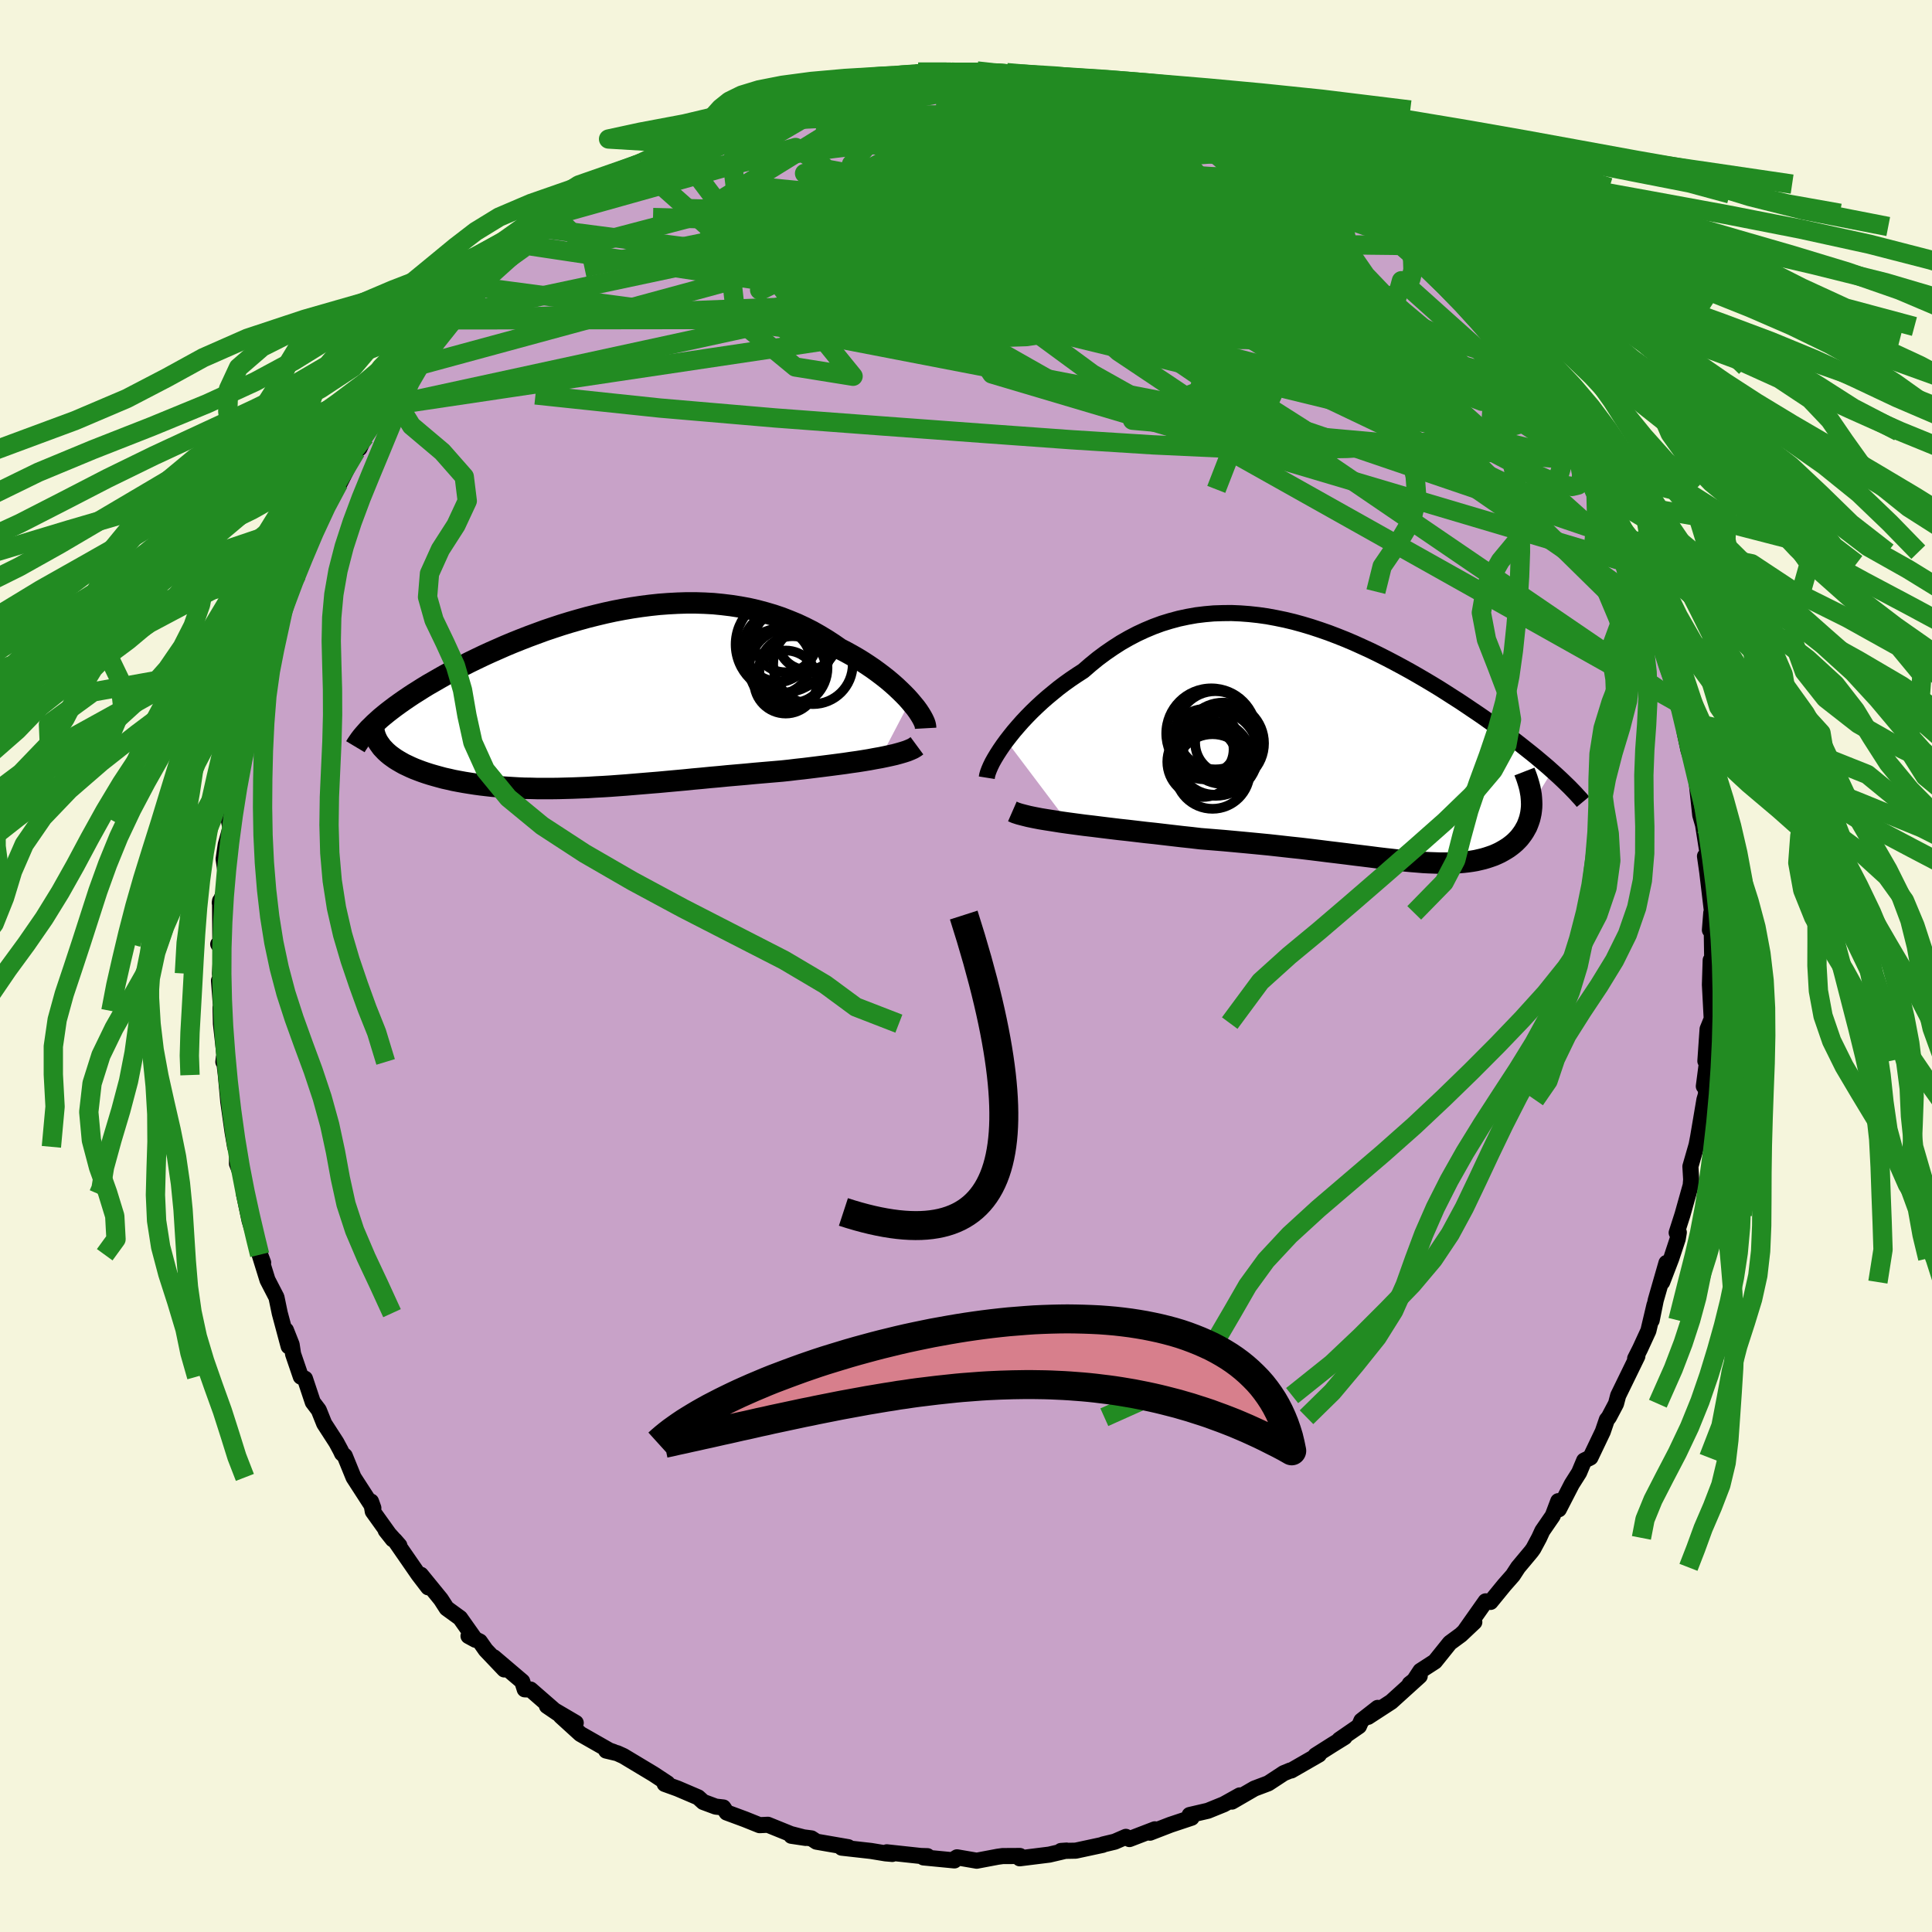 <svg xmlns="http://www.w3.org/2000/svg" width="500" height="500" viewBox="-100 -100 200 200"><defs><clipPath id="c"><path d="m31.83.33-.32-.36-.36-.37-.38-.37-.4-.38-.43-.38-.45-.38-.47-.37-.5-.38-.51-.37-.53-.36-.55-.36-.57-.35-.59-.34-.6-.33-.62-.32-.69-.48-.71-.46-.73-.44-.74-.42-.77-.39-.79-.37-.8-.33-.82-.32-.83-.28-.85-.25-.86-.23-.88-.2-.88-.16-.9-.14-.91-.11-.91-.09-.92-.05-.93-.03H8.7l-.94.03-.94.05-.94.07-.94.1-.94.12-.94.14-.93.16-.94.18-.92.2-.92.22-.92.23-.9.25-.9.26-.88.27-.88.29-.86.29-.84.31-.84.31-.82.32-.8.32-.79.33-.77.34-.75.33-.74.34-.71.34-.7.34-.67.34-.66.34-.64.34-.61.33-.6.34-.57.33-.56.32-.54.33-.52.33-.51.32-.48.32-.47.32-.44.31-.43.31-.41.31-.39.3-.37.3-.35.29-.33.3.65 2.94.2.21.22.2.24.2.26.19.27.19.29.18.31.18.32.18.34.16.36.17.37.16.39.15.4.15.41.14.44.14.45.13.47.13.48.13.5.11.52.12.53.1.55.1.56.09.58.09.59.08.6.07.62.07.63.05.64.05.66.04.66.04.68.03.69.01.7.02h1.43l.74-.01.74-.02.75-.02.76-.03.77-.03.78-.05.79-.04.8-.05.81-.06.82-.06.83-.07.84-.07.84-.07.86-.07.86-.08.88-.08.88-.08.89-.09.89-.08.91-.09.91-.08.91-.09.93-.08.92-.08.94-.09.93-.08.94-.08.93-.08.76-.08.74-.09.74-.08.74-.09.72-.09.72-.09.71-.09.69-.09.68-.09.67-.1.65-.09.63-.1.61-.1.58-.11.57-.1"/></clipPath><clipPath id="b"><path d="m-36.46-.15.38-.49.4-.5.43-.5.45-.51.48-.51.5-.51.52-.5.54-.5.56-.49.58-.48.59-.48.61-.46.63-.45.64-.43.65-.42.75-.65.76-.62.78-.58.8-.55.81-.52.82-.47.84-.44.84-.39.86-.36.87-.32.88-.27.89-.24.89-.19.9-.16.91-.11.91-.08.92-.03.91-.01.93.04.92.07.92.1.92.13.92.17.92.19.92.22.91.25.9.27.91.3.89.31.89.34.88.35.87.37.86.39.85.39.84.41.83.42.82.43.8.43.8.44.77.44.77.45.74.44.74.45.71.45.7.45.69.44.66.44.65.44.64.43.61.42.6.43.59.41.57.42.55.41.54.4.53.4.51.4.49.39.48.38.47.38.45.38.43.36.42.36.4.36-2.13 3.45-.01.31-.03.3-.04.3-.06.29-.07.29-.09.27-.1.27-.11.27-.14.25-.14.25-.16.24-.17.23-.18.23-.2.21-.21.21-.23.2-.24.19-.26.19-.27.17-.29.17-.29.16-.32.15-.32.14-.34.12-.36.12-.37.11-.38.09-.39.09-.41.07-.43.06-.44.05-.46.04-.47.03-.49.02H8.41l-.54-.02-.57-.02-.59-.03-.6-.05-.63-.05-.65-.06-.68-.07-.7-.08-.72-.08-.76-.09-.77-.1-.81-.1-.83-.1-.86-.11-.9-.11-.92-.11-.95-.12-.98-.12-1.01-.12-1.04-.11-1.07-.12-1.09-.12-1.13-.11-1.15-.11-1.18-.11-1.2-.11-1.22-.1-1.25-.1-.93-.11-.94-.1-.95-.11-.94-.11-.94-.11-.95-.1-.93-.11-.94-.11-.92-.1-.91-.11-.9-.11-.88-.11-.86-.1-.83-.11-.82-.11"/></clipPath><filter id="a"><feTurbulence baseFrequency=".05" numOctaves="3" result="noise" type="noise"/><feDisplacementMap in="SourceGraphic" in2="noise" scale="2"/></filter></defs><rect width="100%" height="100%" x="-100" y="-100" fill="beige"/><path fill="#C8A2C8" stroke="#000" stroke-linejoin="round" stroke-width="1.667" d="m77.4-.07-.31-.53-.08 2.54.21 3.97.04-.59-.49 1.21-.23 3.31.23-.37-.39 2.98.19-.32.04 1.14-.17.58-.65 3.84-.16.84-.64 2.22.08 1.35-.05.61-.85 3.03-.6 1.87.22-.03-.11.66-.67 2.03-.94 2.45.44-1.98-1.11 3.86-.42 2.08.29-1.58-.63 2.66-.86 1.87-.51 1.01.23-.25-1.99 4.08-.22.84-.74 1.4-.21.26-.42 1.23-1.28 2.68-.65.32-.52 1.24-.76 1.2-1.34 2.6-.06-.84-.57 1.51-1.08 1.57-.33.72-.6 1.12-.21.29-1.37 1.64-.54.83-.88 1-1.43 1.75-.51-.06-2.08 2.95.91-.8-1.4 1.32-1.13.83L48.54 72l-1.5.97-.73 1.11-.38.24 1.04-.82-2.95 2.67-2.4 1.56 1-.93-1.69 1.32-.25.57-2.03 1.4.54-.26-1.26.78-1.75 1.11.36-.09-2.87 1.65h-.1l-.68.28-1.6 1.05-1.43.54-2.33 1.35.81-.64-1.65.92-1.65.67-1.89.44.2.28-2.19.73-2.12.82.51-.35-2.63 1.01-.37-.23-1.15.5-1.21.29-.04.04-2.79.6-1.53.03.58-.04-1.79.42-1.29.16-1.77.22.02-.24-1.79.01-.51.07-2.17.41-2.04-.35-.16.1-.11.22-3.2-.31.41-.13-.69-.02-3.52-.38.57.17-.69-.06-1.52-.25-3.03-.34.68-.05-3.29-.57-.52-.34-2.08-.27 1.48.22-1.54-.4-2.37-.96-.86.04-1.52-.61-1.89-.7-.34-.52-.79-.09-1.29-.48-.53-.48-2.13-.91-1.33-.48.29-.06-1.44-.95-3.13-1.88-.64-.29-1.14-.27.76.14-.43-.15-3-1.71-2.03-1.85 1.55.7-2.98-1.75 1.16.79-2.86-2.49-.6-.02-.26-.82-2.94-2.5 1.08 1.26-1.92-2.02-.61-.87-1.17-.57.72.39-1.59-2.25-1.39-1.01-.6-.93-2.07-2.54.76 1.3-1.01-1.32-2.46-3.56.48.55-1.41-1.56.73.92-2.07-2.89-.18-1.02.24.67-2.05-3.17-.91-2.23-.28-.25-.15-.32-.44-.82-1.26-1.95-.56-1.4-.62-.82-.81-2.43-.43-.21-.8-2.34-.15-.98-.59-1.49.28 1.67-.92-3.43-.34-1.64-.93-1.8-.81-2.61.36.82-.36-.96-1.05-3.42-.57-2.72.03.06.44.98-.52-2.42-.68-1.77.04-1.84-.23.1-.27-1.56-.44-3.12-.25-2.75-.21-1.78-.05.42.15-.4-.4-3.56-.04-1.66.08.34-.24-3.14.27.69-.17-1.42.17-2.57-.35-.47.22-.14-.03-4.34-.03.2.47-1.14.15-1.86-.22-1.53.22-1.49.48-1.73-.2-1.04.43-2.22.32-.78.19-2.41.41-.95-.04-.19.49-1.57.71-2.7.35-2.68.35-1.34.68-1.42.31-1.53-.08.6.53-1.82.17-.56.64-2.3-.52 1.57 1.78-3.98-.03-.47.41-.47.22-1.15 1.41-3.48.96-1.27.39-1.18-.18.11 1.51-2.47-.39.59.49-.56 1.68-3.33.38-.31.57-1.23 2.12-3.11.96-1.7-.22.09.81-1.03 1.31-1.43-.35.59 1.74-2.49.23-.44 1.78-2.22.51-.79-.01.47.93-1.35 2.27-2.1.03.09.04-.5 2.26-2.19 2.01-1.41-.02-.12-.05-.19 2.82-1.94-.89.23 2-1.27-.55.09.84-.45.5-.33 2.62-2.17.43-.08 2.65-1.39 1.46-1.01.33-.14-.95.6 4.23-2.69 1.03-.6.05.43 1.74-.89-.46.14 1.71-1.04 1.13-.23 3-1.09-.91.44 1.21-.76 2.03-.57 1.86-.72.31-.07.87-.32.39.27 2.51-.86.63-.07 1.21-.34 1.58-.12 2.27-.42-1.23.2 2.35-.44 2.22-.2-.07-.06.58-.01 2.24.05.65-.04 2.62-.12 1.02.17.47.12 2.46.13-.88-.25.83.12 3.73.23-1.1.25.36-.19 2.33.49 1.58.05 1.66.57 2.25.18-.56.37 2.9.26-1.35-.12.93.09 3.84 1.57.09-.27 1.1.3 1.94.94.5.4.01-.12 1.39.6 3.77 1.42-1.36-.31 2.03.98.71.15 1.69 1.08.37.34 1 .48 2.14 1.2.47.48.22.35.91.66 2.19 1.49-.59-.15 1.3.67 2.13 1.37.33.6 2.31 1.62-.26-.25.37.7.4.63 1.72 1.55 1.98 1.62.75 1.19.96.89 1.78 1.91-.1-.11.97.95.1.17.48.73 1.77 2.44-.01-.1.85.91 1.44 2.25 1.14 1.25-.1.78 1.02 1.51-.32-1.16 1.83 2.67.53 1.48.42.71 1.24 2.27.76 1.12 1.2 2.53-.51-.67 1.68 3.52-.67-1.48 1.14 2.67.35.13 1.18 2.87-.23-.11.61 1.72.41 1.21.89 2.6.27.31.27 1.41 1.08 3.05.01 1.17.49 1.56.11.31.14 1.28.37 1.75.24.75.3.93.3 1.52.39 3.57.29 1 .39 2.48-.14-1.91.24 2.97-.29-.29.23 1.6.53 4.45-.11-.18-.14 1.78.19-.01.05 3.28.15.38-.31-.53" filter="url(#a)"/><path fill="#fff" d="m-36.46-.15.38-.49.4-.5.43-.5.45-.51.48-.51.5-.51.52-.5.54-.5.56-.49.58-.48.59-.48.61-.46.63-.45.64-.43.65-.42.75-.65.76-.62.78-.58.8-.55.81-.52.82-.47.84-.44.84-.39.86-.36.87-.32.88-.27.89-.24.89-.19.9-.16.91-.11.91-.08.92-.03.91-.01.93.04.92.07.92.1.92.13.92.17.92.19.92.22.91.25.9.27.91.3.89.31.89.34.88.35.87.37.86.39.85.39.84.41.83.42.82.43.8.43.8.44.77.44.77.45.74.44.74.45.71.45.7.45.69.44.66.44.65.44.64.43.61.42.6.43.59.41.57.42.55.41.54.4.53.4.51.4.49.39.48.38.47.38.45.38.43.36.42.36.4.36-2.13 3.45-.01.31-.03.3-.04.3-.06.29-.07.29-.09.27-.1.27-.11.27-.14.25-.14.25-.16.24-.17.23-.18.23-.2.21-.21.21-.23.2-.24.19-.26.19-.27.17-.29.17-.29.16-.32.15-.32.14-.34.12-.36.12-.37.11-.38.09-.39.09-.41.07-.43.06-.44.05-.46.04-.47.03-.49.02H8.41l-.54-.02-.57-.02-.59-.03-.6-.05-.63-.05-.65-.06-.68-.07-.7-.08-.72-.08-.76-.09-.77-.1-.81-.1-.83-.1-.86-.11-.9-.11-.92-.11-.95-.12-.98-.12-1.01-.12-1.04-.11-1.07-.12-1.09-.12-1.13-.11-1.15-.11-1.18-.11-1.2-.11-1.22-.1-1.25-.1-.93-.11-.94-.1-.95-.11-.94-.11-.94-.11-.95-.1-.93-.11-.94-.11-.92-.1-.91-.11-.9-.11-.88-.11-.86-.1-.83-.11-.82-.11" filter="url(#a)" transform="translate(40.64 -23.17)"/><path fill="#fff" d="m31.83.33-.32-.36-.36-.37-.38-.37-.4-.38-.43-.38-.45-.38-.47-.37-.5-.38-.51-.37-.53-.36-.55-.36-.57-.35-.59-.34-.6-.33-.62-.32-.69-.48-.71-.46-.73-.44-.74-.42-.77-.39-.79-.37-.8-.33-.82-.32-.83-.28-.85-.25-.86-.23-.88-.2-.88-.16-.9-.14-.91-.11-.91-.09-.92-.05-.93-.03H8.7l-.94.03-.94.05-.94.07-.94.1-.94.12-.94.14-.93.16-.94.18-.92.2-.92.22-.92.23-.9.25-.9.26-.88.27-.88.29-.86.29-.84.31-.84.31-.82.32-.8.32-.79.33-.77.34-.75.33-.74.34-.71.34-.7.34-.67.34-.66.34-.64.34-.61.33-.6.34-.57.33-.56.32-.54.33-.52.33-.51.32-.48.32-.47.32-.44.31-.43.31-.41.31-.39.3-.37.3-.35.29-.33.3.65 2.94.2.21.22.2.24.2.26.19.27.19.29.18.31.18.32.18.34.16.36.17.37.16.39.15.4.15.41.14.44.14.45.13.47.13.48.13.5.11.52.12.53.1.55.1.56.09.58.09.59.08.6.07.62.07.63.05.64.05.66.04.66.04.68.03.69.01.7.02h1.43l.74-.01.74-.02.75-.02.76-.03.77-.03.78-.05.79-.04.8-.05.81-.06.82-.06.83-.07.84-.07.84-.07.86-.07.86-.08.88-.08.88-.08.89-.09.89-.08.91-.09.91-.08.91-.09.93-.08.92-.08.94-.09.93-.08.94-.08.93-.08.76-.08.74-.09.74-.08.74-.09.72-.09.72-.09.71-.09.69-.09.68-.09.67-.1.65-.09.63-.1.61-.1.58-.11.57-.1" filter="url(#a)" transform="translate(-37.62 -27.75)"/><g fill="none" stroke="#000" transform="translate(40.64 -23.17)"><path stroke-linejoin="round" stroke-width="1.667" d="m-38.49 3.68.04-.25.08-.28.12-.32.15-.35.19-.39.23-.41.26-.43.29-.45.32-.47.35-.48.38-.49.4-.5.43-.5.45-.51.48-.51.5-.51.52-.5.54-.5.56-.49.58-.48.59-.48.61-.46.63-.45.64-.43.65-.42.75-.65.76-.62.78-.58.8-.55.81-.52.82-.47.84-.44.84-.39.86-.36.87-.32.88-.27.89-.24.89-.19.9-.16.91-.11.91-.08.92-.03.91-.01.93.04.92.07.92.1.92.13.92.17.92.19.92.22.91.25.9.27.91.3.89.31.89.34.88.35.87.37.86.39.85.39.84.41.83.42.82.43.8.43.8.44.77.44.77.45.74.44.74.45.71.45.7.45.69.44.66.44.65.44.64.43.61.42.6.43.59.41.57.42.55.41.54.4.53.4.51.4.49.39.48.38.47.38.45.38.43.36.42.36.4.36.38.34.38.35.35.33.34.33.33.32.31.32.29.3.28.31.27.29.25.3" filter="url(#a)"/><path stroke-linejoin="round" stroke-width="2.222" d="m-35.84 7.17.32.14.4.13.46.12.52.13.58.12.62.12.67.11.71.11.75.12.78.11.82.11.83.11.86.1.88.11.9.11.91.11.92.1.94.11.93.11.95.1.94.11.94.11.95.11.94.1.93.11 1.25.1 1.22.1 1.2.11 1.18.11 1.15.11 1.13.11 1.09.12 1.07.12 1.04.11 1.01.12.98.12.95.12.92.11.9.11.86.11.83.1.81.1.77.1.76.09.72.08.7.08.68.07.65.06.63.05.6.05.59.03.57.02.54.02h1.04l.49-.02.47-.03.46-.04.44-.05.43-.06.41-.07.39-.09.38-.09.37-.11.36-.12.34-.12.32-.14.32-.15.29-.16.29-.17.27-.17.26-.19.24-.19.23-.2.21-.21.2-.21.18-.23.17-.23.16-.24.14-.25.14-.25.11-.27.1-.27.09-.27.07-.29.06-.29.04-.3.03-.3.01-.31-.01-.32-.02-.32-.03-.32-.06-.34-.06-.33-.09-.35-.1-.34-.11-.35-.13-.36-.14-.36" filter="url(#a)"/><circle cx="-14.918" cy="1.662" r="3.774" clip-path="url(#b)" filter="url(#a)"/><circle cx="-15.243" cy="-.903" r="4.67" clip-path="url(#b)" filter="url(#a)"/><circle cx="-14.818" cy="-1.233" r="4.048" clip-path="url(#b)" filter="url(#a)"/><circle cx="-15.898" cy="-.033" r="3.412" clip-path="url(#b)" filter="url(#a)"/><circle cx="-16.033" cy=".747" r="3.092" clip-path="url(#b)" filter="url(#a)"/><circle cx="-16.158" cy="2.032" r="3.646" clip-path="url(#b)" filter="url(#a)"/><circle cx="-14.003" cy=".117" r="4.216" clip-path="url(#b)" filter="url(#a)"/><circle cx="-13.628" cy=".057" r="3.29" clip-path="url(#b)" filter="url(#a)"/><circle cx="-15.123" cy="3.037" r="3.862" clip-path="url(#b)" filter="url(#a)"/><circle cx="-14.803" cy="1.142" r="4.414" clip-path="url(#b)" filter="url(#a)"/></g><g fill="none" stroke="#000" transform="translate(-37.62 -27.75)"><path stroke-linejoin="round" stroke-width="2.222" d="m33.44 3.14-.01-.18-.04-.21-.08-.23-.12-.26-.15-.28-.18-.3-.21-.32-.24-.33-.28-.34-.3-.36-.32-.36-.36-.37-.38-.37-.4-.38-.43-.38-.45-.38-.47-.37-.5-.38-.51-.37-.53-.36-.55-.36-.57-.35-.59-.34-.6-.33-.62-.32-.69-.48-.71-.46-.73-.44-.74-.42-.77-.39-.79-.37-.8-.33-.82-.32-.83-.28-.85-.25-.86-.23-.88-.2-.88-.16-.9-.14-.91-.11-.91-.09-.92-.05-.93-.03H8.7l-.94.03-.94.05-.94.07-.94.1-.94.12-.94.14-.93.16-.94.18-.92.2-.92.22-.92.23-.9.25-.9.26-.88.27-.88.29-.86.29-.84.31-.84.31-.82.32-.8.32-.79.33-.77.34-.75.33-.74.34-.71.34-.7.34-.67.34-.66.34-.64.34-.61.33-.6.34-.57.33-.56.32-.54.33-.52.33-.51.32-.48.32-.47.32-.44.31-.43.31-.41.31-.39.3-.37.3-.35.29-.33.3-.31.28-.29.29-.28.27-.25.28-.24.27-.22.26-.2.26-.18.26-.17.25-.15.25" filter="url(#a)"/><path stroke-linejoin="round" stroke-width="2.222" d="m32.54 4.95-.19.14-.23.14-.29.13-.32.13-.37.12-.41.12-.44.12-.48.11-.51.11-.53.11-.57.1-.58.11-.61.1-.63.1-.65.09-.67.1-.68.09-.69.09-.71.09-.72.09-.72.09-.74.09-.74.08-.74.09-.76.08-.93.08-.94.08-.93.08-.94.09-.92.08-.93.08-.91.09-.91.08-.91.09-.89.08-.89.09-.88.08-.88.08-.86.08-.86.07-.84.07-.84.07-.83.07-.82.06-.81.06-.8.05-.79.04-.78.05-.77.03-.76.03-.75.02-.74.02-.74.01h-1.43l-.7-.02-.69-.01-.68-.03-.66-.04-.66-.04-.64-.05-.63-.05-.62-.07-.6-.07-.59-.08-.58-.09-.56-.09-.55-.1-.53-.1-.52-.12-.5-.11-.48-.13-.47-.13-.45-.13-.44-.14-.41-.14-.4-.15-.39-.15-.37-.16-.36-.17-.34-.16-.32-.18-.31-.18-.29-.18-.27-.19-.26-.19-.24-.2-.22-.2-.2-.21-.19-.2-.16-.22-.15-.21-.14-.22-.11-.22-.1-.23-.08-.23-.06-.23-.05-.23-.03-.24" filter="url(#a)"/><circle cx="18.743" cy="-5.536" r="4.972" clip-path="url(#c)" filter="url(#a)"/><circle cx="19.668" cy="-2.946" r="3.444" clip-path="url(#c)" filter="url(#a)"/><circle cx="18.938" cy="-5.926" r="3.268" clip-path="url(#c)" filter="url(#a)"/><circle cx="18.188" cy="-5.296" r="3.582" clip-path="url(#c)" filter="url(#a)"/><circle cx="21.778" cy="-3.476" r="4.116" clip-path="url(#c)" filter="url(#a)"/><circle cx="18.953" cy="-1.646" r="3.264" clip-path="url(#c)" filter="url(#a)"/><circle cx="21.198" cy="-5.961" r="3.062" clip-path="url(#c)" filter="url(#a)"/><circle cx="18.158" cy="-3.761" r="3.38" clip-path="url(#c)" filter="url(#a)"/><circle cx="18.013" cy="-5.006" r="3.41" clip-path="url(#c)" filter="url(#a)"/><circle cx="19.238" cy="-3.121" r="4.046" clip-path="url(#c)" filter="url(#a)"/></g><g fill="none" stroke="#228B22" stroke-linejoin="round" stroke-width="2"><path d="m37.69-80.59.8.73.18.61-.53.44-1.17.38-1.84.32-2.64.23-3.54.07-4.49-.09-5.46-.23-6.46-.3-7.46-.32-8.48-.41-9.49-.67-10.53-1.03" filter="url(#a)"/><path d="m37.47-80.94.28.45.2.57-.22.53-.73.47-1.26.41-1.82.38-2.48.29-3.23.2-4.07.1-4.89.03-5.68-.01-6.45-.05-7.29-.11-8.3-.19-9.5-.26-10.77-.27" filter="url(#a)"/><path d="m53.87-66.2.59.65.26.49.11.5-.08.42-.32.27-.64.09-1.03-.14-1.48-.44-1.97-.77-2.46-1.13-2.93-1.45-3.4-1.76-3.88-2.05-4.4-2.38-4.95-2.75-5.54-3.19-6.19-3.69-6.89-4.28" filter="url(#a)"/><path d="m-27.55-86.27.52-.16 1.82-.38 2.55-.37 2.96-.28 3.27-.22 3.57-.17 3.85-.15 4.05-.09 4.17-.04 4.21.02 4.2.03 4.17.02 4.16.05 4.3.15M8.04-92.07l1.96.35 1.65.29 1.36.27 1.03.23.67.19.35.15.09.12-.16.11-.46.09-.87.05-1.38-.02-1.93-.1-2.51-.19-3.05-.28-3.65-.34-4.56-.34" filter="url(#a)"/><path d="m-21.87-88.81 1.76-.54 1.3-.42.97-.29.83-.2.78-.16.74-.13.62-.07.46-.01.24.07-.03.18-.34.28-.68.41-1.05.55-1.43.71-1.82.86-2.26 1.03-2.76 1.23-3.37 1.47-4.05 1.76-4.71 2.04m53.52-10.23 1.55.43 1.75.57 1.44.47 1.14.4.89.35.66.29.47.23.27.16.02.09-.29-.02-.71-.14-1.21-.3-1.8-.48-2.47-.67-3.15-.86-3.76-1.03m47.82 31.93.46 1.01-.36.73-.97.55-1.52.53-2.11.56-2.77.58-3.48.55-4.23.45-5.03.31-5.86.1-6.7-.12-7.57-.35-8.43-.53-9.3-.67-10.19-.75-11.1-.83-12-1.03-12.88-1.36" filter="url(#a)"/><path d="m-19.84-89.38 1.43-.48 1.25-.27 1.43-.2 1.72-.21 1.94-.23 2.08-.24 2.08-.23 2.01-.21 1.86-.2 1.69-.18 1.53-.16 1.35-.14 1.11-.12.82-.08.55-.03.3.01M37-81.42l.34.43.3.49.25.54.08.54-.16.5-.43.49-.75.46-1.13.42-1.55.35-2.01.28-2.44.24-2.85.22-3.27.2-3.72.18-4.24.12-4.81.03-5.42-.1-6.07-.24-6.79-.34-7.54-.35-8.27-.29-8.92-.23m-10.08-.07 1.01-.51 1.64-.77 2.15-.88 2.48-.85 2.68-.76 2.81-.67 2.95-.6 3.1-.57 3.26-.53 3.37-.5 3.43-.45 3.47-.41 3.52-.38 3.55-.36 3.57-.36 3.54-.36 3.45-.35 3.33-.34 3.24-.32 3.22-.27 3.09-.28" filter="url(#a)"/><path d="m2.64-92.36 1.55.09 1.21.17 1.51.32 1.76.43 1.9.53 2.03.58 2.19.64 2.29.68 2.3.69 2.19.67 2.02.63 1.8.57 1.58.5 1.36.43 1.16.34.89.23.51.09" filter="url(#a)"/><path d="m21.62-88.61.26-.01.27.36-.11.52-.65.62-1.17.7-1.68.79-2.26.88-2.9.95-3.62 1.01-4.38 1.09-5.17 1.18-5.99 1.28-6.87 1.41-7.83 1.57-8.94 1.84-10.08 2.12m5.85-10.82.69-.33 2-.9 2.15-.76 2.15-.58 2.22-.5 2.4-.51 2.6-.53 2.77-.55 2.88-.55 2.92-.52 2.88-.51 2.78-.5 2.58-.48 2.3-.45 2.01-.41 1.91-.34 2.18-.3" filter="url(#a)"/><path d="m29.06-85.65 1.52.71 1.03.55.76.51.54.48.31.43.06.38-.22.32-.51.26-.81.19-1.1.13-1.42.06-1.74-.01-2.13-.08-2.55-.17-3.01-.28-3.51-.41-3.98-.52-4.42-.63L3-84.44l-5.4-.79-6.12-.87-6.96-.94" filter="url(#a)"/><path d="m37.69-80.59 1.08.77.99.72.85.62.81.58.72.55.55.46.29.33v.18l-.28.05-.51-.07-.75-.2-1.01-.35-1.35-.58-1.8-.87-2.33-1.21-2.91-1.59-3.45-1.94-3.84-2.23-4.15-2.41m40.61 31.31 1.26 2.06.67 1.41.4 1.13.19.93-.04.71-.33.44-.63.15-.92-.15-1.23-.41-1.53-.67-1.86-.91-2.2-1.16-2.55-1.42-2.9-1.7-3.24-1.98-3.6-2.29-3.97-2.62-4.36-2.96-4.78-3.34-5.25-3.76-5.78-4.23-6.39-4.69-7.01-5.11" filter="url(#a)"/><path d="m46.27-74.33-.14.07.01.49.1.77.03.93-.22.94-.62.87-1.08.75-1.6.59-2.13.47-2.63.36-3.09.29-3.53.25-3.96.21-4.39.18-4.85.13-5.37.08-5.93.01-6.53-.07-7.18-.14-7.82-.18-8.42-.2-8.96-.28-9.56-.4m32.16-23.62 2.15-.27 1.79-.03 1.68.16 1.84.3 2.1.41 2.31.49 2.43.57 2.45.6 2.44.63 2.39.65 2.38.66 2.37.67 2.37.7 2.36.71 2.33.72 2.25.68 2.15.65 2 .59 1.81.54 1.58.47 1.33.37 1.12.27" filter="url(#a)"/><path d="M30.42-85.34 10.1-89.46l-5 .39 4.29 2.9 7.51 3.73L24.16-79l4.68 2.42.64 1.1-3.08.05-4.56-.48-3.41-.75-.99-1.14.75-1.74.99-2.24.23-2.42-.51-2.25.02-1.53 3.52.3 6.62 2.03" filter="url(#a)"/><path d="m-42.48-77.55 3.05 2.96 18.36-4.82 13.26-2.61 2.35.75-3.91 2.99-2.71 3.77 2.99 3.41 8.69 2.43 11.6 1.4 11.34.62 8.78.07 4.86-.57.15-1.53-4.75-2.62-8.73-3.22-10.18-2.8-7.9-1.44-2.27.06 3.57.59 4.39-.78-3.13-3.89-13.23-5.83-11.77-1.56" filter="url(#a)"/><path d="m-13.27-91.15-.62 4.72-11.05 6.84-1.47 3.91 6.03 2.13 7.16 1.62 4.64 1.01 1.99-.05 1.17-1.1 2.22-1.76 3.92-2.01 4.98-2.05 4.98-1.87 4.35-1.27 3.67-.14 3.03 1.39L23.98-77l1.53 3.42 1.58 2.67 2.18-.05.06-4.8-8.15-9.39-12.4-6.98" filter="url(#a)"/><path d="m8.04-92.07-28.95 15.3 10.71 6.63 15.3 1.97 8.49-.26 3.28-.48-.26-.5-4.2-1.18-7.3-1.84-6.74-1.66-2-.74 3.55-.18 5.11-.76 1.95-1.81 1.74-.38 16.9 8.47 45.12 32.45" filter="url(#a)"/><path d="m8.78-92.13 36.58 30.58 8.05 3.09-3.78-4.2-9.17-5.23-10.53-3.85-9.34-2.16-6.92-1.36-4.27-1.48-2.05-1.88-.93-1.9-1.46-1.28-3.51-.15-5.91 1.12-6.81 2.03-4.91 2.12-.91 1.08 2.27-.81 1.84-2.38-.82-2.1 3.22-.42 35.84-6.05" filter="url(#a)"/><path d="M-53.33-66.89 8-69.22l8.55-4.69-6.38-1.54-9.49-.17-9.27-.31-8.07-.31-6.38.17-3.51.49 1.54.37 8.58.56 15.69 2 20.06 4.52 19.06 6.2 11.33 4.58-3.01-.74-25.13-6.45-67.43-10.12" filter="url(#a)"/><path d="m-41.64-78 24-6.73 2.88 1.93-.31 5.1-2.95 4.9-3.34 2.82.23-.03 5.24-2.58 8.17-4.04 7.41-4.02 3.72-2.78-1.19-.9-5.58.98-8.16 2.48-8.02 3.64-4.88 4.67.62 5.5 6.13 5.05 5.98.96-6.91-8.51-11.77-15.65" filter="url(#a)"/><path d="M63.57-52.32 3.42-66.97l1.01-7.17 15.25.4 10.62 3.19 1.65 2.6-5.31.48-8.33-1.99-7.46-3.92-3.93-4.56.36-3.58 3.71-1.43 5.38 1.26 6.14 4.21 7.38 7.24 7.9 8.36-2.94.39-46.91-30" filter="url(#a)"/><path d="M61.21-56.47 45.08-70.94l-.73 2.68-4.27 3.51-13.94-.13-18.7-1.46-15.3-.54-6.65.17 2.07-.75 7.24-2.93 8.45-4.76 7.64-4.93 6.85-3.29 6.61-.86 6 .94 3.96 1.25.19-.07-5.21-2.72-11.09-5.32" filter="url(#a)"/><path d="M17.78-90.18 6.07-81.47l12.38 5.3 8.3 3.11.31 2.94-7.5 2.9-13.27 2.06-14.57.48-10.31-1.12-2.22-1.96 5.63-1.81 8.96-1.13 5.34-.99-4.05-1.84-11.72-2.6-2.79-3.25 37.22-10.8" filter="url(#a)"/><path d="M73.67-27.29 13.1-61.28l-17.56-12.9-5.9-3.78.85.29 4.62 1.95 5.7 1.8 5.72.81 6.43.46 8.29 1.42 9.66 2.65 7.96 2.19 2.36-.67-4.55-4.6-7.64-7.43 8.43-1.85" filter="url(#a)"/><path d="M73.67-27.29 16.35-66.37l-12.04-11 6.07.19 7.71 1.54 1.62-.13-4.17-.96-5.45-.17-2.58 1.4 1.33 2.59 3.14 2.61 1.65 1.41-1.83-.47-4.99-2.28-6.24-3.3-5.46-3.24-3.37-2.08-.11-.09 5.08 2.27 12.22 4.35 18.48 5.35 18.64 4.72 10.82 3.06 2.6 1.75" filter="url(#a)"/><path d="m-38.52-80.5 25.74-4.55 4.89.07 2.8 1.35 3.72 2 3.63 2.81 2.98 3.97 3.95 5.27 6.59 5.97 7.95 5.32 5.02 3.15-1.7.23-8.18-2.23-10.38-3.61-8.15-4.62-7.26-6.2-37.01-4.8m38.99-16.16 30.39 21.61-7.41-5.48-7.29-5.67 1.35-1.02 7.04 2.23 7.89 3.34 6.21 3.29 4.31 2.74 2.67 1.76.56.36-2.36-.89-4.99-1.02-5 .58-.14 3.16 8.6 4.33 13.92 2.56 12.76 8.33" filter="url(#a)"/><path d="M61.21-56.47 8.69-72.21l-13.06-.32L6.1-69.95l13.47 1.55 6.24-1-1.8-3.21-6.29-4.02-7.18-3.33-5.94-1.66-3.66.37-.58 2.12L3.46-76l6.48 3.02 8.11 1.78 7.01.23 3.77-.09v1.82l-3.33 4.57-1.48 5.48 43.67 14.87" filter="url(#a)"/><path d="M72.31-32.92 38.3-66.35 22.87-77.74l-6.4-4-3.57-1.97-1.42-.79 1.17.62 2.83 1.87 2.14 2.36-.9 1.8-4.86.55-7.87-.7-8.72-1.24-7.35-.88-4.63.05-1.58.89 1.24 1.11 4.12.54 7.4-.51 10.06-1.47 9.03-1.69.89-.49-15.86 3.29-51.91 11.04" filter="url(#a)"/><path d="m-50.1-70.25 52.55 7.02.01-5.61-1.07-4.82 2.69-2.78 1.43-.78-2.04.71-4.6 1.29-5.36.93-4.87-.01-3.78-.97-2.48-1.45-1.15-1.15.33-.17 2.26 1.03 4.84 1.8 7.73 1.7 9.87.89 9.82.13 6.73.12.8.53-6.71-.41-12.56-4.48-8.38-9.09 14.41-5.76" filter="url(#a)"/><path d="m-60.09-57.94 41.55-9.01 34.12 1.21 13.01-1.07 1.26-2.42-1.42-1.45-.88-.08-.56.64-1.09.65-2.23.18-3.73-.65-5.23-1.58-6.02-2.26-5.67-2.4-4.19-2.04-2.05-1.54.15-1.24 1.7-1.16 1.59-.92-.81-.05-3.91 1.21-2.88 1.1 5.31-3.29-.05-8.38" filter="url(#a)"/><path d="m-60.09-57.94 46.93-6.99 36.49 7.04 11.64 2.35-6.37-4.05-14.12-6.65-14.89-5.61-12.18-3.27-7.91-1.52-3.02-.92 1.7-.98 5.52-.94 8.01-.32 9.06.84 8.88 2.18 7.71 3.11 5.69 3.24 2.84 2.47-.38 1.21-2.19.26.26.29 6.62.04 5.03-5.52-23.28-19.85" filter="url(#a)"/><path d="m-53.33-66.89 48.05-.06-5.56-5.12-7.17-3.34.95-2.54 4.02-2.39 1.32-1.64-2.34-.44-2.65.37 1.4.52 7.88.8 13.86 2.34 17.07 5.15 16.2 7.43 10.49 6.44-.59-.7-24.35-27.17" filter="url(#a)"/><path d="M68.83-41.65 2.68-61.29l-4.58-6.82 8.93-1.67 5.11-.09-.3-.36-3.46-1.56-4.22-2.5-3.3-2.43-1.69-1.45-.34-.22.43.61.79.75.84.31.44-.38-.2-.94.22-1.02 3.12-.42 7.66.49 9.07.06.48-4.4-16.63-9.03" filter="url(#a)"/><path d="m37.47-80.94-3.89 16.42-14.22-3.45-4.82-6.17 1.87-3.25 4.96.44 4.75 2.39 2.08 2.2-1.47.87-4.3-.5-5.36-1.28-4.42-1.44-1.87-1.18 1.45-.55 4.68.3 6.99 1.13 7.71 1.59 6.11 1.27.54-.95-12.14-6.92-30.99-12.45" filter="url(#a)"/><path d="M67.69-44.32 33.53-60.6 1.85-68.61-7-73.19l6.65-2.09 10.82.55 7.2 2.15.13 1.88-6.76.46L.27-71l-10.56-.84-6.31.05.35.86 6.38.53 8.09-1.17 3.34-3.3-5.12-4.31-8.29-3.82 3.31-3.91 24.4-3.87" filter="url(#a)"/><path d="M37.69-80.59-8.54-77.7l-2.02-2.16 8.19-.26 4.69.27-1.24-.01-3.88.26-2.33 1.12 1.47 1.81L1.15-75l5.61.7 3.26-.53-1.19-1.41-5.64-1.68-7.93-1.5-6.87-1.11-2.9-.55 2 .25 5.58 1.14 6.52 1.55 3.44 1.01-10.7 1.66-49.56 13.46" filter="url(#a)"/><path d="m46.01-74.58-42.87-.49-8.54.3 2.08 1.03 7.86 1.2 6.63.51.7-.58-4.86-1.23-6.64-1.12-4.23-.47.72.26 5.87.8 9.39 1.08 10.39 1.12 9.02 1.01 6.13.9 2.76 1.02-.4 1.6-3.32 2.52-6.39 3.32-8.94 3.34-4.13 1.96 46.33 4.18" filter="url(#a)"/><path d="m2.64-92.36-19.57 4.68-7.28 4.25.6 5.06 7.91 5.32 12.62 4.17 13.58 2.21 11.52.65 7.76-.1 3.35-.49-.96-1.09-4.59-2.03-7-2.87-7.83-3.06-6.83-2.2-3.98-.41.34 1.64 4.76 2.95 7.4 2.76 7.36 1.57 6.92 1.53 10.44 4.85 15.12 7.83.66-9.94" filter="url(#a)"/><path d="M70.74-37.04 35.01-61.7l-2.74-4.24-4.33-2.07-8.86-2.87-8.48-3.5-3.95-3.05 1.16-1.87 3.78-.75 2.92-.23-.52-.37-4.52-.75-7.06-.9-6.93-.52-4.08.45.36 2 4.51 3.83 6.44 5.14 5.8 4.58 5.33 1.47 10.07-1.54 20.28 3.14 24.64 22.1" filter="url(#a)"/><path d="m31.8-84.52-20.06 1.41 4.32.84.03-.66-3.57.17-2.86 2.28-.88 3.94.1 4.34-.42 3.47-1.99 1.77-3.73-.26-4.58-2.1-3.92-3.28-2.09-3.51-.13-2.82.99-1.46 1.13.03.63.96-.44.67-1.51-.75 1.07-1.26 15.28 3.77L60.61-57.6" filter="url(#a)"/><path d="M21.62-88.61-3.91-74.76l9.51 2.29 9.32 3.32 7.07 4.76 3.66 2.64-1.76-1.34-6.97-4.38-9.53-5.38-8.73-4.63-5.47-2.92-1.29-.85 2.52 1.29 5.22 3.18 6.43 4.37 5.95 4.46 3.89 3.21.91.87L15-65.68l-3.48-3.6-4.97-3.1-9.63-.45-19.6-.12-11.3-10.03" filter="url(#a)"/><path d="m1.15-92.65 1.63.18 2.02.15 2.06.22 2.03.32 1.94.42 1.82.51 1.71.6 1.61.68 1.58.78 1.63.86 1.73.94 1.8 1 1.78 1.06 1.63 1.11 1.34 1.17.96 1.24.58 1.31.29 1.39.13 1.48.1 1.58.18 1.66.29 1.75.4 1.8.45 1.84.44 1.85.39 1.85.29 1.87.09 1.92-.33 1.98-.97 2.06-1.69 2.2-1.99 2.55-1.16 2.98" filter="url(#a)"/><path d="m-1.47-92.53 2.99.09 2.13.14 1.65.2 1.46.29 1.45.38 1.56.46 1.64.53 1.67.61 1.63.68 1.51.74 1.34.81 1.09.89.82.97.57 1.05.42 1.14.43 1.21.57 1.27.72 1.32.67 1.36.29 1.42-.44 1.5-1.24 1.63-1.67 1.79-1.39 1.92-.78 1.94-1.16 1.77-3.64 1.34" filter="url(#a)"/><path d="m-2.12-92.49 2.68-.03 2.32.08 2.31.15 2.42.22 2.55.33 2.64.41 2.62.51 2.55.59 2.49.69 2.48.78 2.5.86 2.52.93 2.56 1.01 2.62 1.06 2.7 1.11 2.86 1.18 3.03 1.24 3.23 1.32 3.36 1.4 3.42 1.5 3.35 1.58 3.16 1.66 2.87 1.74 2.55 1.8 2.29 1.84 2.15 1.85 2.2 1.87 2.38 1.9 2.67 1.96 2.98 2.03 3.28 2.16 3.53 2.33 3.69 2.59 3.59 2.9 3.23 3.1 2.92 3" filter="url(#a)"/><path d="m-2.12-92.49 2.61-.03 2.18.08 2.18.15 2.25.22 2.32.32 2.36.42 2.36.5 2.34.6 2.3.68 2.29.78 2.28.86 2.25.93 2.22 1 2.15 1.06 2.09 1.11 2.03 1.18 1.99 1.24 1.96 1.31 1.94 1.4 1.95 1.49 1.94 1.57 1.92 1.67 1.9 1.74 1.86 1.8 1.79 1.83 1.71 1.86 1.62 1.86 1.54 1.89 1.47 1.93 1.45 2.01 1.44 2.12 1.48 2.29 1.58 2.58 1.73 2.99 1.83 3.36" filter="url(#a)"/><path d="M-4.94-92.53h2.75l2.65.03 2.62.08 2.67.14 2.81.21 3.01.31 3.21.39 3.41.48 3.61.57 3.77.65 3.82.75 3.73.83 3.52.91 3.33.98 3.37 1.03 3.76 1.07 4.51 1.12 5.49 1.18 6.49 1.25 7.32 1.33 7.78 1.43 7.71 1.51 7.12 1.56 6.33 1.63 6.03 1.83 7.56 2.37" filter="url(#a)"/><path d="M-4.94-92.53h2.72l2.47.03 2.31.08 2.34.14 2.49.21 2.67.31 2.82.39 2.88.48 2.84.57 2.78.65 2.79.75 2.96.83 3.29.91 3.71.98 4.05 1.03 4.19 1.07 4.02 1.12 3.65 1.18 3.25 1.25 3.1 1.33 3.36 1.43 4.05 1.51 4.98 1.56 5.88 1.63 6.4 1.83 5.91 2.37" filter="url(#a)"/><path d="m-4.87-92.47 1.27-.03 2.5.02 2.62.08 2.4.14 2.29.21 2.41.29 2.69.38 3.07.45 3.46.53 3.85.61 4.22.68 4.54.74 4.78.82 4.88.9 4.84.98 4.61 1.06 4.3 1.14 3.99 1.22 3.82 1.27 3.86 1.33 4.18 1.39 4.72 1.46 5.31 1.55 5.75 1.66 5.8 1.76 5.34 1.86 4.48 1.9 3.68 1.91 3.66 1.91 5.03 1.93 7.26 2.07 7.12 2.65" filter="url(#a)"/><path d="m-9.44-91.83 2.83-.41 2.27-.16 2.62-.03 2.79.06 2.84.14 2.93.21 3.07.29 3.13.37 3.11.45 3.01.53 2.86.6 2.75.68 2.73.75 2.86.82 3.14.9 3.55.98 3.99 1.06 4.38 1.14 4.63 1.22 4.69 1.28 4.62 1.33 4.43 1.4L68-76.75l3.99 1.56 3.77 1.66 3.59 1.76 3.49 1.85 3.59 1.9 3.85 1.92 4.16 1.94 4.27 1.98 3.99 2.11 3.36 2.33 3.4 2.43M76.3-14.62l2.12 1.49 1.37 2.76.09 3.04-.12 2.91.04 2.73.13 2.64.06 2.61-.08 2.62-.2 2.66-.28 2.72-.29 2.8-.24 2.87-.17 2.88-.05 2.85.07 2.79.17 2.72.24 2.67.22 2.64.15 2.64.03 2.63-.09 2.61-.16 2.55-.17 2.48-.17 2.4-.28 2.34-.55 2.29-.87 2.26-.96 2.23-.77 2.11-.75 1.93" filter="url(#a)"/><path d="m-13.27-91.15 2.31-.39 2.24-.33 2.31-.27 2.42-.16 2.49-.05 2.54.03 2.54.11 2.56.18 2.62.27 2.76.34 2.93.42 3.11.5 3.24.57 3.3.65 3.29.71 3.23.77 3.19.85 3.17.93L40.19-85l3.28 1.11 3.4 1.21 3.57 1.27 3.79 1.31 3.99 1.31 3.94 1.31 3.74 1.53" filter="url(#a)"/><path d="m-13.9-91.08-.78-.41 2.94-.36 3.27-.27 3.03-.18 2.84-.09 2.81-.02 2.87.05 3.04.12 3.24.19 3.46.27 3.66.35 3.84.44 4.06.52 4.42.61 4.93.69 5.58.8 6.12.89 6.24.96 5.82 1.02 5.34 1.05 5.8 1.05 7.7 1.11 9.19 1.35" filter="url(#a)"/><path d="m-16.41-90.22 2.38-.73 2.53-.49 2.52-.38 2.54-.26 2.56-.16 2.57-.06 2.56.03 2.57.12 2.61.19 2.69.28 2.84.36 2.98.44 3.1.52 3.17.6 3.16.67 3.09.74 2.98.82 2.86.89 2.79.98 2.8 1.06 2.88 1.13 3.03 1.21 3.16 1.28 3.29 1.33 3.35 1.4 3.39 1.47 3.38 1.56 3.36 1.66 3.32 1.76 3.29 1.85 3.26 1.9 3.3 1.93 3.4 1.94 3.46 1.99 3.45 2.11 3.65 2.33 4.7 2.44" filter="url(#a)"/><path d="m-16.8-90.49 2.78-.52 2.8-.44 2.61-.36 2.33-.27 2.12-.18 2-.09 1.92-.02 1.85.05 1.78.12 1.7.21 1.63.28 1.58.37 1.49.46 1.38.54 1.18.63.95.72.67.81.41.9.2.96.13 1.02.21 1.07.42 1.11.61 1.16.52 1.22-.05 1.33-.99 1.44-1.77 1.56-1.75 1.52-1.74 1.01" filter="url(#a)"/><path d="m-16.8-90.49 2.35-.52 2.17-.44 2.24-.36 2.33-.27 2.41-.18 2.46-.09 2.47-.02 2.45.05 2.45.13 2.46.2 2.48.29 2.5.37 2.54.46 2.56.55 2.62.64 2.7.72 2.83.82 2.93.89 3.01.97 3.02 1.02 2.95 1.07 2.85 1.12 2.75 1.17 2.7 1.24 2.75 1.33 2.87 1.43 2.99 1.52 3 1.53 2.86 1.48 3.4 1.67" filter="url(#a)"/><path d="m-17.67-90.17.78-.3 1.58-.47 2.49-.45 2.83-.37 2.84-.28 2.78-.18 2.77-.08 2.83.01 2.94.09 3.09.17 3.23.25 3.33.33 3.39.4 3.42.48 3.46.56 3.61.63 3.82.69 4.02.76 4.12.82 4.12.89 4.14.99 4.43 1.11 5.14 1.22 5.69 1.26 3.43 1.05" filter="url(#a)"/><path d="m-17.67-90.17 1.89-.3 2.35-.48 2.37-.45 2.35-.37 2.35-.27 2.33-.17 2.28-.07 2.18.02 2.02.1 1.84.18 1.66.27 1.51.34 1.39.42 1.32.51 1.33.57 1.39.65 1.49.72 1.58.79 1.61.87 1.5.94 1.26 1.04.9 1.12.49 1.2.17 1.26.01 1.31-.01 1.34.04 1.37-.04 1.42-.23 1.53-.2 1.78.35 2.45" filter="url(#a)"/><path d="m-17.98-90.1 1.63-.43 2.13-.46 2.31-.42 2.34-.35 2.32-.28 2.31-.18 2.32-.11 2.3-.03 2.3.05 2.29.12 2.31.2 2.32.28 2.35.36 2.35.45 2.35.54 2.34.62 2.34.72 2.35.81 2.36.89 2.35.96L30-85.34l2.22 1.06 2.1 1.1 2 1.15 1.93 1.21 1.97 1.3 2.13 1.47 2.46 1.71 2.72 2.01" filter="url(#a)"/><path d="m-17.98-90.1 1.51-.43 1.96-.46 2.22-.42 2.33-.36 2.35-.27 2.39-.18 2.46-.1 2.52-.02 2.58.06 2.64.13 2.69.22 2.74.29 2.79.38 2.8.47 2.8.56 2.77.65 2.75.74 2.74.82 2.75.91 2.8.97 2.85 1.03 2.92 1.09 3 1.15 3.08 1.2 3.12 1.29 3.12 1.36 3.09 1.45 3 1.55 2.94 1.65 2.93 1.75 3.04 1.85 3.27 1.91L72.48-67l3.5 1.67 2.88 1.51 1.86 1.81" filter="url(#a)"/><path d="m-19.84-89.38 1.79-.58 2.01-.49 2.26-.48 2.37-.44 2.41-.36 2.43-.27 2.47-.17 2.49-.07 2.5.01 2.48.1 2.47.19 2.45.27 2.47.34 2.49.43 2.54.51 2.59.58 2.63.65 2.69.73 2.73.8 2.76.88 2.78.96 2.78 1.04 2.77 1.13 2.75 1.2 2.69 1.26 2.63 1.32 2.56 1.37 2.54 1.43 2.6 1.51 2.78 1.64 3.02 1.78 3.16 1.93 2.98 1.96 2.47 1.78 1.96 1.36" filter="url(#a)"/><path d="m-19.84-89.38 1.94-.58 2.06-.49 2.23-.48 2.32-.43 2.35-.36 2.39-.28 2.4-.17 2.41-.09 2.38.01 2.37.1 2.36.17 2.39.26 2.42.33 2.49.42 2.52.49 2.54.57 2.53.64 2.49.71 2.45.78 2.41.85 2.38.94 2.38 1.02 2.37 1.12 2.32 1.2 2.23 1.27 2.14 1.31 2.09 1.33 2.15 1.34 2.27 1.39 2.4 1.43" filter="url(#a)"/><path d="m-21.87-88.81 1.95-.95 1.63-.65 2.11-.51 2.32-.44 2.45-.36 2.62-.28 2.8-.19 2.92-.12 3.01-.04 3.1.04 3.2.11 3.35.19 3.55.26 3.74.35 3.91.44 4.01.52 4.1.6 4.19.71 4.34.79 4.58.88 4.93.97 5.3 1.01 5.52 1.06 5.54 1.08 5.62 1.11 5.98 1.17 4.17 1.13" filter="url(#a)"/><path d="m-23.08-88.05 2.54-1.05 2.18-.71 2.11-.56 2.14-.5 2.21-.44 2.3-.37 2.4-.29 2.47-.19 2.51-.1 2.51-.01 2.5.07 2.48.15 2.53.23 2.6.31 2.71.39 2.81.46 2.86.55 2.88.61 2.87.68 2.84.74 2.84.78 2.94.83 3.17.91 3.67 1.04" filter="url(#a)"/><path d="m-22.17-88.49 1.24-.56 1.91-.68 1.8-.62 1.7-.52 1.79-.45 2.08-.36 2.42-.29 2.77-.2 3.04-.12 3.25-.04 3.42.03 3.6.1 3.78.18 3.97.26 4.11.34 4.21.43 4.26.51 4.34.6 4.52.7 4.89.79 5.35.88 5.73.96 5.86 1.03 5.76 1.05 5.8 1.06 6.31 1.11 7.44 1.36" filter="url(#a)"/><path d="m-22.17-88.49 1.03-.57 1.35-.68 1.43-.61 1.77-.53 2.18-.44 2.53-.36 2.74-.28 2.85-.2 2.89-.11 2.93-.04 2.96.04 3 .12 3.05.19 3.11.28 3.2.36 3.3.45 3.41.54 3.49.62 3.57.72 3.64.8 3.72.89 3.86.96 4.02 1.02 4.21 1.06 4.35 1.12 4.42 1.16 4.46 1.23 4.52 1.32 4.51 1.45 4.27 1.56 3.66 1.53 3.08 1.01" filter="url(#a)"/><path d="m-22.17-88.49.37-.57.21-.68 1.38-.61 2.62-.53 3.17-.44 3.17-.36 2.95-.28 2.79-.2 2.74-.12 2.78-.04 2.89.04 3.04.11 3.22.19 3.41.27 3.62.36 3.86.44 4.12.52 4.39.62 4.68.71 4.97.8 5.25.89 5.56.95 5.91 1.02 6.13 1.06 6.04 1.09 5.41 1.14 4.48 1.18 4.13 1.27 5.59 1.4 8.76 1.71" filter="url(#a)"/><path d="m-28.01-86.13 1.97-1.07 2.12-.93 2.41-.83 2.37-.71 2.27-.61 2.21-.53 2.28-.44 2.41-.36 2.59-.28 2.74-.18 2.85-.09h2.95l3.02.09 3.08.17 3.16.25 3.22.34 3.28.42 3.3.49 3.3.57 3.3.65 3.29.72 3.34.8 3.43.87 3.55.95 3.7 1.04L48-83.68l4.04 1.2 4.2 1.26 4.31 1.31 4.37 1.36 4.43 1.42 4.49 1.49 4.47 1.63 4.23 1.8 3.95 2 4.57 2.1 7.12 1.91" filter="url(#a)"/><path d="m-28.01-86.13 2.52-1.06 2.32-.92 2.16-.83 2.12-.71 2.16-.61 2.27-.52 2.37-.46 2.43-.38 2.47-.29 2.48-.21 2.47-.12 2.45-.03 2.4.06 2.36.14 2.34.21 2.37.3 2.42.37 2.49.45 2.56.54 2.63.61 2.64.68 2.56.73 2.36.76 2.08.66" filter="url(#a)"/><path d="m-29.29-85.38.84-.86.98-.94 1.9-.9 2.55-.82 2.72-.71 2.64-.62 2.56-.53 2.52-.45 2.55-.37 2.6-.28 2.66-.19 2.7-.09 2.73-.01 2.74.08 2.76.17 2.79.25 2.82.33 2.84.42 2.84.49 2.85.57 2.86.64 2.9.71 2.98.79 3.08.87 3.23.95 3.37 1.03 3.49 1.12 3.56 1.2 3.55 1.26 3.44 1.31 3.28 1.35 3.14 1.4 3.16 1.46 3.42 1.6 3.8 1.81 3.92 2.11L76.94-68" filter="url(#a)"/><path d="m-29.29-85.38 1.7-.86 2.08-.93 2.19-.9 2.25-.82 2.3-.72 2.33-.62 2.33-.53 2.35-.45 2.38-.37 2.43-.29 2.5-.19 2.57-.1 2.63-.01 2.66.07 2.67.16 2.65.24 2.63.32 2.61.4 2.59.49 2.62.55 2.68.63 2.77.71 2.88.77 3 .84 3.11.93 3.22 1.02 3.27 1.11 3.28 1.2 3.25 1.28 3.22 1.32 3.24 1.32 3.21 1.32 3.87 1.54" filter="url(#a)"/><path d="m-29.34-85.81 1.6-.61 1.63-.81 1.81-.84 2-.78 2.14-.71 2.21-.63 2.23-.55 2.28-.46 2.34-.38 2.46-.3 2.55-.22 2.64-.13 2.7-.06 2.72.02 2.77.1 2.81.17 2.88.25 2.98.34 3.07.42 3.19.51 3.31.6 3.46.69 3.64.78 3.8.88 3.87.97 3.81 1.02 3.65 1.05 3.5 1.07 3.62 1.12 4.16 1.36" filter="url(#a)"/><path d="m-30.37-85.21 1.1-.39 1.28-.71 1.07-.83.8-.86.72-.8.9-.72 1.28-.63 1.8-.55 2.4-.47 3-.4 3.49-.31 3.85-.23 4.05-.13 4.1-.05 4.04.04 3.96.11 3.95.2 4.14.27 4.51.36 5 .42 5.5.51 6.28.65 9.14 1.12" filter="url(#a)"/><path d="m-30.37-85.21-6.63-.4 3.33-.72 4.52-.85 3.62-.86 2.66-.8 2.14-.71 2-.63 2.12-.54 2.33-.46 2.57-.37 2.79-.29 3-.2 3.15-.11 3.24-.02 3.27.07 3.28.15 3.3.24 3.36.32 3.49.4 3.71.47 4 .56 4.37.62 4.75.7 5.15.76 5.51.84 5.83.92 6.05 1.01 6.1 1.11 5.96 1.21 5.67 1.29 5.43 1.33 5.37 1.29 5.4.96m-124.12-5.2-2.55 1.29-3.18 1.46-2.49 1.44-1.87 1.41-1.84 1.49-2.18 1.61-2.59 1.74-2.85 1.83-2.89 1.91-2.77 1.97-2.6 2.02-2.44 2.08-2.32 2.15-2.25 2.23-2.21 2.3-2.24 2.39-2.34 2.44-2.53 2.49-2.76 2.51-2.98 2.51-3.11 2.49-3.1 2.47-3 2.44-2.82 2.43-2.67 2.46-2.59 2.53-2.6 2.64-2.68 2.76-2.8 2.85-2.88 2.91-2.87 2.92-2.71 2.93-2.36 2.92-1.8 2.88-1.18 2.78-1.11 2.63-.96 3.01" filter="url(#a)"/><path d="m-33.65-83.12-3.34 1.28-3.91 1.46-4.13 1.44-3.3 1.41-2.43 1.49-2.08 1.6-2.1 1.73-2.24 1.84-2.26 1.9-2.15 1.97-2.01 2.01-1.88 2.07-1.83 2.14-1.89 2.22-2.04 2.3-2.29 2.38-2.64 2.45-3.11 2.48-3.62 2.51-4.11 2.52-4.39 2.49-4.36 2.46-4 2.43-3.36 2.4-2.62 2.43-1.97 2.51-1.6 2.63-1.57 2.76-1.92 2.88-2.55 2.91-3.14 2.92-3.26 2.93-2.75 2.98-2.18 3.17-2.46 3.62" filter="url(#a)"/><path d="m-33.98-82.98-3.69 2.16-2.72 1.71-2.06 1.45-1.8 1.37-1.74 1.44-1.76 1.53-1.77 1.65-1.77 1.75-1.72 1.82-1.69 1.91-1.66 2-1.63 2.1-1.62 2.21-1.59 2.29-1.55 2.34-1.5 2.38-1.43 2.39-1.36 2.39-1.29 2.39-1.22 2.39-1.14 2.4-1.08 2.42-1 2.46-.93 2.53-.88 2.61-.83 2.71-.77 2.79-.74 2.86-.68 2.89-.65 2.89-.59 2.88-.54 2.85-.49 2.82-.45 2.82-.41 2.99-.18 3.17m46.93-83.76-6.1 2.13-2.68 1.7-1.68 1.43-1.55 1.34-1.94 1.38-2.6 1.49-3.17 1.61-3.4 1.7-3.27 1.78-3.02 1.84-2.94 1.92-3.26 2.02-3.99 2.15-4.95 2.27-5.76 2.37-6.08 2.39-5.66 2.35-4.71 2.3-3.83 2.32-3.68 2.41-4.07 2.48-3.5 2.31-.92 2.09" filter="url(#a)"/><path d="m-35.44-81.97-4.17 1.61-2.45 1.49-1.45 1.39-1.39 1.45-1.75 1.61-2.07 1.75-2.2 1.85-2.14 1.92-1.98 1.97-1.82 2.03-1.73 2.08-1.71 2.15-1.75 2.23-1.8 2.31-1.82 2.39-1.8 2.45-1.72 2.49-1.59 2.51-1.42 2.51-1.25 2.49-1.12 2.46-1.03 2.45-1.01 2.43-1.03 2.47-1.03 2.55-1.03 2.64-.99 2.76-.93 2.84-.89 2.9-.89 2.92-.92 2.92-.9 2.9-.82 2.87-.72 2.79-.64 2.69-.61 2.68-.51 2.67" filter="url(#a)"/><path d="m-41.64-78-1.05.68-1.51 1.24-1.9 1.6-1.99 1.81-1.96 1.9-1.88 1.95-1.82 1.99-1.76 2.03-1.71 2.08-1.67 2.15-1.64 2.24-1.61 2.33-1.56 2.4-1.5 2.46-1.41 2.5-1.31 2.51-1.21 2.51-1.1 2.49-1.02 2.47-.95 2.46-.9 2.45-.86 2.49-.82 2.57-.8 2.66-.78 2.75-.73 2.83-.67 2.88-.59 2.91-.5 2.9-.39 2.87-.3 2.83-.21 2.75-.16 2.67-.14 2.58-.14 2.49-.14 2.45-.07 2.4.07 2.01m37.85-88.84-3.29 1.24-2.21 1.35-2.82 1.53-3.95 1.67L-59.3-70l-4.26 1.81-3.28 1.87-2.11 1.94-1.25 2.06-1.03 2.18-1.46 2.29-2.27 2.36-3.14 2.39-3.73 2.36-3.96 2.34-3.98 2.35-4.01 2.36-4.23 2.37-4.69 2.33-5.24 2.27-5.54 2.24-5.15 2.31-4.25 2.64-5.59 3.38" filter="url(#a)"/><path d="m-42.48-77.55-1.61 1.26-1.84 1.38-2.79 1.56-4.08 1.71-5.2 1.79-5.65 1.85-5.21 1.92-4 2.01-2.45 2.12-1.03 2.22-.08 2.32.31 2.37.19 2.39-.26 2.4-.88 2.39-1.57 2.39-2.27 2.4-2.93 2.41-3.51 2.44-3.93 2.48-4.16 2.55-4.15 2.63-3.95 2.71-3.62 2.79-3.26 2.85-2.97 2.87-2.85 2.87-2.85 2.86-2.95 2.84-2.98 2.79-2.84 2.74-2.58 2.68-2.38 2.62-2.28 2.6-1.82 2.66-.47 2.65 1.04 1.54" filter="url(#a)"/><path d="m-43.93-76.37-1.51 1.41-1.64 1.52-1.9 1.71-1.96 1.79-1.85 1.82-1.76 1.86-1.71 1.95-1.71 2.06-1.72 2.19-1.72 2.3-1.71 2.37L-64.8-53l-1.63 2.36-1.57 2.35-1.5 2.34-1.41 2.36-1.33 2.36-1.21 2.33-1.09 2.3-1.03 2.31-1.03 2.44-1.09 2.77-1.11 3.31-1.09 3.89" filter="url(#a)"/><path d="m-43.04-76.6-3.38 1.92-3.8 1.92-5.05 1.93-6.39 1.93-6.8 1.95-5.94 1.97-4.56 2.01-3.77 2.07-4.15 2.16-5.33 2.27-6.39 2.37-6.55 2.44-5.69 2.47-4.46 2.5-3.8 2.52-4.38 2.54-6.08 2.51-7.88 2.37-8.55 2.13-7.79 1.88-6.56 1.78-5.44 2.13" filter="url(#a)"/><path d="m-45.79-74.35-7.46 2.61-5.94 1.97-2 1.85-.12 1.86-.35 1.97-1.78 2.1-3.4 2.24-4.47 2.34-4.58 2.4-3.91 2.41-2.88 2.39-2.06 2.37-1.73 2.37-1.95 2.37-2.53 2.39-3.2 2.4-3.72 2.44-3.97 2.5-3.93 2.61-3.68 2.7-3.44 2.8-3.46 2.86-3.92 2.87-4.74 2.88-5.53 2.86-5.72 2.84-4.98 2.8-3.58 2.8-1.88 2.97 1.66 3.16" filter="url(#a)"/><path d="m-45.79-74.35-3.63 2.6-3.44 1.94-3.11 1.83-2.76 1.83-2.83 1.93-3.33 2.06-4.07 2.21-4.77 2.33-5.16 2.39-5.15 2.39-4.83 2.36-4.53 2.34-4.57 2.34-5.12 2.35-5.97 2.35-6.64 2.34-6.74 2.32-6.18 2.35-5.1 2.49-3.66 2.74-2.08 3.02-1.3 3.01-3.35 2.09" filter="url(#a)"/><path d="m-47.8-72.94-2.39 2.31-2.43 1.98-2.46 1.96-2.27 2.01-2.22 2.05-2.51 2.12-2.97 2.23-3.28 2.33-3.15 2.42-2.63 2.49-1.94 2.51-1.36 2.52-1.12 2.51-1.27 2.49-1.73 2.45-2.32 2.42-2.89 2.42-3.29 2.45-3.45 2.53-3.35 2.65-3.01 2.76-2.53 2.84-2.03 2.89-1.73 2.91-1.79 2.9-2.27 2.88-2.95 2.83-3.36 2.76-3.09 2.66-2.28 2.54-2.21 2.34-4.35 1.75" filter="url(#a)"/><path d="m-47.8-72.94-2.33 2.29-1.94 1.96-1.74 1.93-1.73 1.99-1.8 2.02-1.85 2.08-1.85 2.18-1.84 2.3-1.84 2.4-1.9 2.46-1.95 2.49-1.97 2.51-1.9 2.51-1.74 2.5-1.55 2.44-1.41 2.35-1.37 2.28-1.43 2.27-1.56 2.39-1.62 2.61-1.52 2.85-1.29 2.96-1.27 2.93-1.64 2.91" filter="url(#a)"/><path d="m-50.1-70.25-5.17 1.74-4.09 1.84-3.64 2-2.6 2.05-1.45 2.1-.82 2.2-.83 2.33-1.32 2.43-1.99 2.48-2.62 2.51-2.99 2.52-2.99 2.51-2.65 2.48-2.13 2.44-1.73 2.4-1.73 2.37-2.18 2.4-2.98 2.5-3.76 2.63-4.21 2.76-4.08 2.86-3.41 2.9-2.46 2.9-1.5 2.91-.93 2.91-1.11 2.91-2.12 2.7-1.93 1.68m69.42-68.46-1.63 1.75-1.5 1.85-1.6 2.01-1.47 2.06-1.23 2.11-1.03 2.22-.98 2.35-1 2.43-1.04 2.5-1.03 2.52-.94 2.52-.82 2.52-.64 2.48-.43 2.46-.22 2.41-.05 2.42.06 2.46.07 2.54.01 2.65-.07 2.76-.13 2.84-.13 2.88-.04 2.91.08 2.89.25 2.87.44 2.82.63 2.75.78 2.65.87 2.56.89 2.46.99 2.48.93 3.05" filter="url(#a)"/><path d="m-53.33-66.89-1.08 1.04-1.64 1.79-2.06 2.09-2.43 2.29-2.62 2.43-2.68 2.46-2.67 2.43-2.7 2.39-2.76 2.36-2.79 2.35-2.78 2.37-2.79 2.39-2.86 2.4-3.07 2.44-3.34 2.52-3.58 2.61-3.68 2.71-3.54 2.8-3.18 2.85-2.69 2.87-2.21 2.86-1.81 2.85-1.5 2.82-1.2 2.79-.91 2.74-.94 2.65-1.73 2.49-2.97 2.19-1.66 2.22" filter="url(#a)"/><path d="m-53.33-66.89-1.21 1.05-2.08 1.8-2.23 2.11-2.24 2.3-2.51 2.43-3.26 2.47-4.49 2.44-6.02 2.4-7.38 2.37-8.11 2.37-7.89 2.38-6.74 2.4-5.01 2.43-3.23 2.47-1.78 2.55-.91 2.63-.64 2.72-.89 2.8-1.54 2.84-2.44 2.87-3.39 2.86-4.17 2.84-4.64 2.82-4.7 2.77-4.34 2.73-3.75 2.67-3.12 2.64-2.78 2.63-2.86 2.66-3.25 2.76-3.29 2.91-2.4 3.33-4.3 4.16" filter="url(#a)"/><path d="m-53.33-66.89-2.34 1.05-2.82 1.8-2.06 2.11-1.57 2.3-1.5 2.43-1.66 2.47-1.83 2.44-1.87 2.4-1.74 2.37-1.47 2.37-1.19 2.38-.99 2.4-.9 2.43-.94 2.47-1.08 2.55-1.27 2.63-1.45 2.72-1.59 2.8-1.64 2.84-1.62 2.87-1.51 2.86-1.34 2.84-1.15 2.82-1 2.77-.88 2.73-.86 2.67-.87 2.64-.88 2.63-.73 2.66-.4 2.76v2.91l.18 3.33-.38 4.16" filter="url(#a)"/><path d="m-53.83-66.57-6.92 2.35-5.67 2.22-3.97 2.32-2.38 2.47-1.43 2.49-1.31 2.44-1.63 2.38-2.01 2.35-2.32 2.35-2.7 2.37-3.2 2.38-3.75 2.39-4.15 2.44-4.24 2.51-3.93 2.61-3.29 2.72-2.43 2.8-1.59 2.85-1.03 2.86-1.03 2.86-1.78 2.85-3.18 2.82-4.78 2.78-5.86 2.73-5.71 2.66-4.3 2.48-2.62 2.18-2.81 2.22" filter="url(#a)"/><path d="m-57.58-61.42-1.7 1.13-4.74 1.98-6.54 2.45-5.63 2.58-3.87 2.56-2.75 2.54-2.34 2.52-2.09 2.52-1.75 2.49-1.43 2.44-1.38 2.39-1.77 2.39-2.51 2.43-3.39 2.53-4.14 2.66-4.58 2.77-4.57 2.84-4.13 2.89-3.39 2.89-2.59 2.88-1.94 2.85-1.62 2.8-1.77 2.73-2.35 2.64-3.25 2.55-4.34 2.47-5.34 2.42-4.95 2.39.52 1.98m89.37-71.87-.52 1.96 1.65 2.69 3.2 2.7 2.27 2.58.31 2.51-1.17 2.51-1.61 2.51-1.13 2.5-.2 2.43.67 2.37 1.13 2.35 1.09 2.39.73 2.51.46 2.65.61 2.77 1.29 2.85 2.37 2.89 3.51 2.89 4.42 2.88 4.95 2.86 5.22 2.81 5.34 2.74 5.13 2.63 4.26 2.52 3.15 2.32 4.46 1.73m-52.4-65.52-2.16 2.36-2.07 2.8-1.99 2.53-1.57 2.31-1.18 2.28-1.03 2.33-1.12 2.38-1.32 2.39-1.57 2.41-1.79 2.44-1.97 2.53-2.09 2.63-2.16 2.73-2.13 2.81-2.04 2.85-1.89 2.87-1.71 2.85-1.57 2.83-1.5 2.81-1.55 2.76-1.67 2.71-1.84 2.66-1.92 2.62-1.78 2.61-1.34 2.66-.72 2.74-.16 2.91.14 3.31-.29 4.15" filter="url(#a)"/><path d="m-59.35-59.55-1.34 2.33-1.92 2.78-1.86 2.51-1.54 2.28-1.25 2.24-1.1 2.3-1.06 2.36-1.06 2.36-1.13 2.36-1.23 2.38-1.35 2.45-1.47 2.58-1.55 2.71-1.54 2.81-1.42 2.85-1.18 2.85-.89 2.84-.64 2.83-.64 2.81-.88 2.7-1.13 2.65-.92 3.31m27.1-57.29-3.18 2.37-2.29 2.81-2.09 2.54-2.92 2.32-4.08 2.29-4.82 2.35-4.68 2.38-3.77 2.41-2.52 2.42-1.48 2.47-1.05 2.55-1.28 2.65-1.97 2.74-2.72 2.82-3.25 2.85-3.42 2.87-3.3 2.85-3.06 2.84-2.79 2.8-2.57 2.76-2.37 2.73-2.28 2.69-2.4 2.68-2.81 2.69-3.46 2.74-4.05 2.83-4.31 2.92-4.07 3.01-3.31 3-2.02 2.86-.19 2.6 1.44 2.53-.28 3.93" filter="url(#a)"/><path d="m-62.21-54.83-1.65 2.09-2.22 2.42-2.63 2.41-2.93 2.46-3.02 2.53-3.17 2.51-3.76 2.44-4.85 2.36-6.08 2.33-6.93 2.39-7.12 2.52-6.68 2.66-5.93 2.79-5.27 2.85-4.86 2.89-4.56 2.88-4.17 2.87-3.46 2.84-2.44 2.79-1.37 2.72-.7 2.62-.93 2.53-2.41 2.46-5.18 2.41-8.25 2.38-5.99 1.97" filter="url(#a)"/><path d="m-63.16-53.29-1.82 3.05-1.5 2.42-1.92 2.44-2.93 2.55-4.07 2.54-4.68 2.44-4.42 2.35-3.48 2.31-2.36 2.39-1.55 2.52-1.38 2.67-1.82 2.79-2.75 2.86-3.86 2.89-4.8 2.89-5.28 2.86-5.13 2.83-4.46 2.78-3.65 2.71-3.11 2.62-3.1 2.54-3.54 2.49-4.29 2.51-5.21 2.64-5.9 3.05-3.49 4.31m88.72-67.15-1.3 2.44-1.25 2.69-1.11 2.62-1 2.46-.89 2.37-.84 2.41-.79 2.51-.75 2.66-.72 2.78-.67 2.85-.61 2.87-.53 2.87-.45 2.85-.38 2.83-.31 2.79-.24 2.75-.16 2.71-.09 2.68-.01 2.67.06 2.69.13 2.74.21 2.82.27 2.91.35 2.97.41 2.95.47 2.83.51 2.64.54 2.47.57 2.42.4 1.63" filter="url(#a)"/><path d="m-66.66-46.45-10.85 3.68-1.26 2.88-.47 2.48-.78 2.22-1.1 2.16-1.57 2.29-2.22 2.5-2.97 2.7-3.66 2.83-4.15 2.87-4.4 2.89-4.42 2.87-4.35 2.85-4.35 2.82-4.55 2.77-4.96 2.69-5.34 2.59-5.47 2.51-5.44 2.43-5.84 2.39-6.57 2.36-3.57 1.96" filter="url(#a)"/><path d="m-69.25-40.55-1.45 1.43-1.98 2.01-2.09 2.26-2.85 2.5-4.1 2.71-5.11 2.86-5.27 2.91-4.38 2.9-2.79 2.89-1.14 2.86.01 2.83.36 2.78-.1 2.76-1.1 2.71-2.25 2.7-3.17 2.7-3.68 2.73-3.72 2.77-3.47 2.83-3.05 2.88-2.65 2.89-2.31 2.86-2.08 2.81-2.05 2.75-2.21 2.72-2.5 2.73-2.63 2.77-2.37 2.8-1.73 2.75-1.12 2.62-.99 2.47-1.07 2.42 1 2.31" filter="url(#a)"/><path d="m-69.25-40.55-.83 1.42-1.09 1.98-1.49 2.24-2.34 2.47-3.23 2.69-3.75 2.84-3.85 2.89-3.69 2.9-3.31 2.87-2.72 2.84-1.94 2.82-1.21 2.78-.83 2.73-1.08 2.7-1.96 2.66-3.2 2.65-4.36 2.67-4.93 2.73-4.66 2.82-3.59 2.91-2.2 2.96-1.16 2.94-1.01 2.82-1.86 2.62-3.06 2.46-3.37 2.41-2.69 1.62" filter="url(#a)"/><path d="m-69.25-40.55-7.91 1.42-8.86 2-3.35 2.25.45 2.49 1.3 2.7.32 2.85-1.23 2.9-2.57 2.9-3.42 2.88-3.74 2.86-3.59 2.82-2.97 2.78-1.96 2.74-.74 2.71.4 2.68 1.11 2.68 1.16 2.71.59 2.76-.33 2.82-1.19 2.89-1.66 2.91-1.72 2.88-1.53 2.81-1.5 2.7-1.78 2.64-2.27 2.68-2.48 2.84-2.09 3.02-1.26 2.93.14 1.49" filter="url(#a)"/><path d="m-69.66-40.08-1.01 3.16-.46 2.12-.44 2.02-.44 2.26-.36 2.57-.22 2.79-.14 2.9-.07 2.92-.02 2.92.05 2.88.14 2.86.23 2.81.32 2.75.43 2.69.56 2.64.69 2.61.85 2.62.96 2.66 1.01 2.73.93 2.79.78 2.82.6 2.79.5 2.73.59 2.69.89 2.72 1.19 2.79 1.33 2.83 1.35 2.95M-70.89-37.2l-.88 2.35-1.19 2.37-1.61 2.71-1.82 2.93-1.78 2.95-1.51 2.89-1.18 2.85-.86 2.83-.62 2.79-.51 2.77-.49 2.72-.53 2.67-.57 2.63-.53 2.61-.42 2.63-.34 2.68-.39 2.8-.57 2.92-.8 3.03-.91 3.05-.78 2.84-.36 2.21-.25.58" filter="url(#a)"/><path d="m-70.89-37.2-.81 2.37-.83 2.4-.93 2.75-.99 2.95-.94 2.97-.86 2.92-.87 2.87-.96 2.85-1.13 2.81-1.26 2.78-1.29 2.74-1.19 2.7-.92 2.67-.57 2.67-.19 2.71.12 2.75.28 2.83.29 2.88.17 2.9.02 2.87-.09 2.8-.07 2.71.12 2.67.42 2.7.74 2.8.93 2.89.85 2.83.51 2.46.7 2.46" filter="url(#a)"/><path d="m-71.7-34.34-1.34 1.83-2.74 2.74-2.3 3.03-1.23 3.01-.57 2.91-.42 2.84-.5 2.82-.53 2.8-.48 2.77-.49 2.72-.64 2.67-.93 2.64-1.26 2.62-1.51 2.66-1.55 2.71-1.36 2.81-.92 2.91-.34 2.96.27 2.93.74 2.8.93 2.6.75 2.44.13 2.4-1.17 1.61" filter="url(#a)"/><path d="m-72.46-31.59-1.4 3.27-1.09 3.39-.98 3.13-1.26 2.98-1.64 2.91-1.8 2.89-1.62 2.85-1.18 2.81-.69 2.75-.33 2.69-.1 2.64.03 2.62.16 2.65.32 2.69.5 2.73.62 2.78.64 2.79.56 2.78.4 2.75.27 2.73.17 2.7.17 2.66.22 2.63.37 2.59.55 2.55.76 2.54.9 2.57.93 2.58.8 2.5.7 2.24.83 2.14m2.19-84.53-17.91 3.22-4.61 3.36.13 3.1-.74 2.94-2.45 2.87-3.03 2.85-2.45 2.83-1.31 2.79-.1 2.73.84 2.65 1.18 2.59.76 2.55-.37 2.55-1.86 2.62-3.12 2.71-3.52 2.81-2.78 2.84-1.32 2.78-.34 2.65-1.2 2.56-3.51 2.76-3.45 3.54M74.27-25.42l11.83 2.71 7.21 2.88 3.6 2.95 4.87 2.74 6.45 2.55 6.03 2.46 3.83 2.49.98 2.59-1.46 2.69-2.88 2.78-2.98 2.85-1.91 2.86-.08 2.85 1.86 2.82 3.25 2.8 3.66 2.8 3.21 2.82 2.45 2.81 1.89 2.77 1.6 2.67 1.26 2.48 1.77 2.05 6.52 1.1" filter="url(#a)"/><path d="m73.67-27.29 1.17 2.11 3.71 2.52 6.38 2.79 7.33 2.84 6.67 2.72 5.1 2.57 3.18 2.49 1.27 2.51-.17 2.58-.77 2.69-.36 2.77.83 2.84 2.24 2.87 3.16 2.85 3.18 2.82 2.39 2.79 1.41 2.8 1.04 2.83 1.69 2.83 2.99 2.8 4.11 2.76 4.77 2.71 7.42 2.4" filter="url(#a)"/><path d="m73.66-28.46.96 2.34 1.5 2.24 2.13 2.41 2.78 2.58 3.18 2.69 3.13 2.78 2.68 2.84 2.13 2.85 1.75 2.81 1.6 2.76L97.1.56l1.55 2.67 1.39 2.68 1.13 2.7.86 2.75.74 2.8.86 2.84 1.25 2.87 1.86 2.84 2.49 2.8 2.94 2.75 2.97 2.7 2.46 2.66 1.54 2.66.48 2.64-.28 2.62-.46 2.56v2.5l.85 2.42 1.73 2.35 2.22 2.3 2 2.28.95 2.24-.56 2.12-3.64 1.94" filter="url(#a)"/><path d="m72.58-31.51 1.25 3.35 1.87 2.74 2.7 2.7 3.29 2.79 3.62 2.8 3.73 2.71 3.5 2.59 2.78 2.53 1.83 2.54 1.09 2.6.88 2.7 1.13 2.78 1.48 2.84 1.58 2.86 1.37 2.86 1.02 2.83.75 2.81.62 2.81.56 2.83.63 2.82 1.07 2.78 1.99 2.68 2.7 2.49 2.07 2.06 1.97 1.11" filter="url(#a)"/><path d="m72.04-33.23 1.12 2.34 1.66 2.72 1.22 2.73.66 2.77.34 2.8.28 2.79.36 2.72.46 2.64.53 2.59.53 2.61.43 2.67.28 2.73.13 2.8.02 2.85-.04 2.87-.03 2.87.02 2.87.07 2.85.09 2.82.09 2.8.02 2.76-.1 2.69-.24 2.63-.39 2.55-.52 2.51-.62 2.5-.71 2.53-.79 2.59-.92 2.67-1.09 2.69-1.26 2.66-1.33 2.55-1.19 2.32-.83 2.03-.37 1.91" filter="url(#a)"/><path d="m71.15-35.83 1.12 3.15.94 3.12.72 2.76.61 2.56.58 2.52.61 2.56.67 2.65.69 2.73.67 2.79.58 2.82.41 2.79.22 2.75.05 2.68-.08 2.64-.12 2.62-.12 2.62-.06 2.67-.03 2.76-.02 2.87-.08 2.97-.2 2.98-.35 2.85-.54 2.61-.7 2.4-.82 2.59-.94 4.05" filter="url(#a)"/><path d="m71.15-35.83 3.79 3.19 6.39 3.14 4.82 2.79 2.36 2.59.42 2.56-.73 2.61-1.07 2.69-.81 2.76-.21 2.82.51 2.82 1.13 2.81 1.53 2.76L90.94.43l1.49 2.7 1.15 2.69.74 2.71.41 2.75.3 2.81.41 2.84.77 2.86 1.25 2.84 1.77 2.81 2.16 2.75 2.32 2.71 2.2 2.67 1.84 2.66 1.3 2.65.62 2.62-.16 2.57-1.05 2.5-1.86 2.42-2.3 2.36-1.98 2.31-.91 2.28.31 2.24.9 2.13.83 1.94" filter="url(#a)"/><path d="m71.15-35.83 5.2 3.14.74 3.11.83 2.76 1.75 2.55 2.18 2.5 2.01 2.56 1.57 2.63 1.14 2.72.81 2.79.5 2.81.21 2.79.01 2.74-.01 2.68.15 2.63.48 2.59.89 2.59 1.3 2.63 1.61 2.72 1.74 2.88 1.67 3.05 1.47 3.12 1.09 2.99.48 2.67.59 2.45" filter="url(#a)"/><path d="m70.74-37.04 1.05 3.16.91 2.83.98 2.76 1.05 2.74 1.02 2.77.94 2.79.87 2.77.87 2.7.9 2.64.91 2.6.83 2.6.71 2.66.51 2.72.33 2.79.15 2.84.02 2.86-.06 2.87-.11 2.86-.1 2.84-.08 2.83-.04 2.81-.01 2.78-.02 2.71-.11 2.63-.29 2.52-.54 2.44-.74 2.41-.8 2.47-.67 2.6-.51 2.76-.56 2.91-1.26 3.25m-6.76-89.64-2.29 2.93-1.15 3.11.49 3 .11 2.79-.65 2.63-.71 2.58-.18 2.6.36 2.68.48 2.74.16 2.79-.39 2.82-.95 2.79-1.44 2.76-1.83 2.7-2.15 2.68-2.4 2.65-2.57 2.68-2.71 2.72-2.86 2.78-3.04 2.86-3.26 2.89-3.38 2.89-3.3 2.82-2.97 2.72-2.45 2.63-1.9 2.61-1.53 2.66-1.59 2.72-2.26 2.79-3.65 2.85-5.8 2.6m56.04-85.36 3.17 2.14.94 2.6 1.35 2.7 1.98 2.71 2.19 2.71 2.31 2.74 2.72 2.77 3.53 2.75 4.41 2.69 4.91 2.6 4.87 2.55 4.35 2.55 3.61 2.59 2.87 2.67 2.22 2.76 1.6 2.84.93 2.88.4 2.86.42 2.81 1.44 2.78 3.31 2.79 4.65 2.88 3.25 3.07-.37 3.82" filter="url(#a)"/><path d="m69.18-41.52 1.07 2.74 1.17 2.92 1.11 3.02.96 2.93.79 2.78.63 2.65.53 2.6.48 2.6.45 2.66.43 2.73.4 2.78.36 2.81.3 2.79.22 2.75.14 2.7.06 2.66v2.63l-.07 2.63-.13 2.68-.19 2.77-.26 2.87-.34 2.97-.4 2.98-.45 2.86-.5 2.63-.56 2.41-.66 2.59-1.02 4.06" filter="url(#a)"/><path d="m68.83-41.65 1.18 2.6.97 2.52.91 2.64.89 2.7.89 2.73.93 2.74.92 2.77.86 2.78.73 2.75.56 2.7.41 2.65.26 2.61.15 2.62.08 2.65.01 2.72-.04 2.78-.09 2.84-.12 2.86-.13 2.87-.16 2.86-.18 2.85-.21 2.83-.25 2.82-.27 2.8-.29 2.74-.32 2.64-.38 2.51-.49 2.39-.63 2.32-.78 2.39-1.02 2.67-1.6 3.61m-3.93-89.63 13.64 2.68 4.16 2.75 5.78 2.88 5.3 2.95 2.39 2.89-.21 2.76-.99 2.63-.08 2.58 1.62 2.57 3.18 2.62 4.1 2.69 4.43 2.76 4.41 2.81 4.3 2.81 4.24 2.75 4.26 2.67 4.34 2.62 4.32 2.58 3.93 2.52 3.55 2.43 4.99 2.27 11.29 1.95" filter="url(#a)"/><path d="m66.68-46.36.43 2.24 1.1 2.56.82 2.76.23 2.89-.44 2.93-.96 2.88-1.08 2.79-.83 2.7-.42 2.65-.1 2.66-.01 2.69-.1 2.74-.23 2.78-.33 2.8-.37 2.79-.43 2.76-.58 2.71-.82 2.69-1.1 2.67-1.33 2.68-1.47 2.72-1.5 2.79-1.46 2.86-1.4 2.91-1.36 2.9-1.35 2.83-1.47 2.72-1.75 2.62-2.19 2.6-2.57 2.65-2.73 2.73-2.99 2.83-4.13 3.3" filter="url(#a)"/><path d="m65.99-48.22.69 1.91.74 2.21.75 2.47.75 2.67.7 2.82.56 2.88.33 2.85.08 2.77-.13 2.67-.19 2.61-.1 2.6.02 2.64.08 2.7-.01 2.76-.24 2.81-.59 2.81-.96 2.76-1.33 2.69-1.61 2.63-1.73 2.6-1.6 2.53-1.18 2.44-.77 2.28-1.35 1.96m7.09-62.07 11.04 1.9 8.52 2.2 1.74 2.46-.75 2.66-.78 2.8v2.87l1.03 2.85 2.18 2.76 3.4 2.66 4.56 2.6 5.35 2.58 5.38 2.61 4.64 2.68 3.52 2.76L118.57-9l2.75 2.82 3.34 2.77 3.96 2.66 4.35 2.62 4.86 2.63 5.7 2.54 7.41 2.43" filter="url(#a)"/><path d="m65.99-48.22.93 1.94 1.94 2.25 3.57 2.51 4.45 2.72 3.93 2.85 2.56 2.9 1.22 2.86.47 2.79.34 2.71.58 2.67.9 2.67 1.19 2.69 1.38 2.74 1.48 2.78 1.46 2.8 1.34 2.79 1.15 2.76.93 2.72.75 2.69.63 2.67.51 2.69.34 2.72.11 2.79-.1 2.86-.12 2.91.09 2.9.48 2.84.85 2.72 1 2.63.83 2.6.48 2.65.27 2.73.15 2.84-1.01 3.3" filter="url(#a)"/><path d="m65.23-49.34 5.26 3.14 2.64 2.53 3.22 2.32 2.68 2.32 1.47 2.44.66 2.54.48 2.63.67 2.68.91 2.73 1.09 2.75 1.23 2.76 1.37 2.74 1.46 2.69 1.45 2.65 1.26 2.61.98 2.61.7 2.63.58 2.7.65 2.77.91 2.84 1.3 2.87 1.67 2.87 1.94 2.85 2.02 2.83 1.93 2.83 1.76 2.86 1.65 2.87 1.74 2.84 1.92 2.81.66 3.35" filter="url(#a)"/><path d="m63.99-51.61 11.03 2.78 3.72 2.35-.07 2.37.53 2.51 2.37 2.68 3.52 2.8 3.62 2.86 3.13 2.84 2.55 2.77 2.27 2.7 2.37 2.65 2.78 2.64 3.34 2.67 3.81 2.72 4.03 2.77 3.9 2.8 3.49 2.8 3 2.76 2.81 2.7 3.2 2.66 4.2 2.6 5.45 2.59 6.14 2.6 5.51 2.67 3.49 2.88 1.2 3.18.36 3.47.51 3.53M63.99-51.61l1.23 2.8.06 2.37-.25 2.39.32 2.55.97 2.7 1.19 2.83.92 2.87.34 2.85-.28 2.78-.7 2.73-.81 2.68-.69 2.68-.5 2.71-.35 2.75-.33 2.77-.41 2.8-.57 2.79-.71 2.76-.86 2.73-1.04 2.69-1.25 2.69-1.48 2.7-1.69 2.74-1.82 2.79-1.85 2.86-1.78 2.89-1.63 2.89-1.43 2.83-1.2 2.74-.99 2.65-.94 2.63-1.19 2.67-1.71 2.73-2.25 2.81-2.39 2.85-2.67 2.62" filter="url(#a)"/><path d="m63.57-52.32 1.71 3.01 1.75 2.86 2.01 2.57 2.46 2.39 2.76 2.38 2.86 2.44 2.8 2.54 2.65 2.61 2.36 2.67 1.95 2.72 1.55 2.74 1.3 2.76L91-17.9l1.41 2.7 1.53 2.65 1.5 2.6 1.29 2.59.98 2.62.67 2.69.5 2.77.47 2.84.66 2.89 1.04 2.88 1.63 2.83 2.31 2.8 2.89 2.82 3.02 2.9 2.07 3.09.15 3.84" filter="url(#a)"/><path d="m61.21-56.47 6.62 3.63 5.46 3.21 2.42 2.88.8 2.61.48 2.44 1.15 2.39 2.32 2.43 3.23 2.5 3.41 2.59 2.88 2.64 2.09 2.69 1.65 2.73 1.76 2.75 2.26 2.74 2.68 2.71 2.63 2.62 2.11 2.54 1.48 2.5 1.13 2.52 1.13 2.6 1.26 2.71 1.32 2.85 1.48 3.17 2.24 3.86" filter="url(#a)"/><path d="m61.53-55.31 3.77 1.77 3.12 2.2L69.8-49l.54 2.37.41 2.43.64 2.54.99 2.67 1.35 2.77 1.62 2.83 1.8 2.81 1.84 2.78 1.79 2.71 1.65 2.67 1.51 2.66 1.39 2.68 1.3 2.73 1.27 2.77 1.27 2.8 1.28 2.8 1.29 2.76L93.05-.5l1.28 2.66 1.21 2.62 1.03 2.59.72 2.61.35 2.68.13 2.88.33 3.18 1.01 3.48 1.93 3.54" filter="url(#a)"/><path d="m60.51-56.82 1.6 1.54 2.24 2.69 2.89 2.92 3.21 2.82 3.17 2.63 3.03 2.5 3.13 2.45 3.62 2.48 4.26 2.54 4.69 2.6 4.55 2.67 3.8 2.71 2.72 2.74 1.71 2.75 1.07 2.73.91 2.71 1.15 2.65 1.62 2.6 2.25 2.6 2.9 2.62 3.52 2.68 3.92 2.77 4.03 2.85 3.91 2.9 3.76 2.89 3.74 2.83 3.65 2.78 3.12 2.78 2.19 2.77 3.47 2.33" filter="url(#a)"/><path d="m58.03-61.1 1.89 2.9 1.11 2.33.55 2.19.01 2.21-.69 2.28-1.46 2.33-2.04 2.41-2.08 2.51-1.49 2.63-.48 2.73.53 2.79 1.1 2.81 1.05 2.77.44 2.69-.48 2.64-1.42 2.61-2.21 2.62-2.77 2.68-3.13 2.77-3.29 2.87-3.34 2.89-3.25 2.78-3.13 2.59-2.97 2.68-3.18 4.3" filter="url(#a)"/><path d="m57.19-61.91 1.29 1.59 1.56 2.19 1.54 2.23 1.51 2.22 1.44 2.25 1.37 2.31 1.33 2.37 1.28 2.45 1.25 2.55 1.2 2.66 1.12 2.74 1.04 2.79.96 2.79L75-28l.9 2.73.89 2.7.88 2.68.84 2.7.75 2.73.64 2.77.52 2.8.38 2.8.27 2.78.19 2.73.13 2.67.07 2.63.03 2.6.02 2.62.02 2.69-.01 2.88-.14 3.19-.44 3.49-.59 3.55" filter="url(#a)"/><path d="m55.42-64.35 2.28 2.43 2.05 2.34 2.57 2.24 2.81 2.37 2.46 2.55 1.88 2.66 1.43 2.67 1.23 2.62 1.22 2.55 1.26 2.53 1.29 2.53 1.27 2.57 1.26 2.62L79.71-29l1.3 2.71 1.32 2.73 1.3 2.75 1.22 2.74 1.11 2.71.99 2.67.87 2.65.8 2.64.75 2.66.74 2.71.74 2.78.73 2.84.74 2.87.71 2.89.63 2.87.5 2.85.32 2.85.15 2.87.1 2.88.11 2.86.09 2.83-.53 3.36" filter="url(#a)"/><path d="m54.84-65.25 1.44 1.41 1.91 2.01 2.27 2.17 2.26 2.23 1.95 2.35 1.69 2.51 1.63 2.62 1.74 2.64 1.85 2.6 1.81 2.54 1.6 2.51 1.29 2.5 1 2.54.86 2.59.88 2.64 1.03 2.69 1.24 2.74 1.43 2.75 1.56 2.76 1.61 2.72 1.59 2.65 1.54 2.57 1.43 2.53 1.27 2.54.99 2.62.68 2.72.6 2.87.81 3.19.82 3.88" filter="url(#a)"/><path d="m52.19-68 1.55 1.66 1.54 1.79 1.57 1.97 1.56 2.08 1.53 2.16 1.47 2.19 1.41 2.21 1.35 2.25 1.28 2.29 1.24 2.36 1.21 2.42 1.18 2.52 1.14 2.62 1.1 2.72 1.04 2.77.96 2.79.88 2.77.8 2.72.71 2.67.65 2.63.58 2.65.52 2.69.47 2.79.41 2.87.36 2.9.29 2.8.22 2.61.13 2.7.05 4.31m-28.16-74.8 3.72 2.07 6.66 1.56 5.88 1.67 2.98 1.87.93 2.06.49 2.2 1.01 2.35 1.78 2.49 2.49 2.58 3.15 2.61 3.79 2.58 4.3 2.56 4.62 2.52 4.75 2.52 4.73 2.55 4.61 2.59 4.31 2.65 3.76 2.69 2.93 2.74 2.03 2.75 1.41 2.76 1.4 2.72 2.12 2.66 3.43 2.58 4.95 2.54 6.25 2.55 6.78 2.63 6.05 2.72 3.99 2.88 1.84 3.19 2.3 3.89" filter="url(#a)"/><path d="m41.5-77.92 2.53 1.73 2.35 1.69 2.24 1.85 2.19 1.95 2.06 1.98 1.93 1.96 1.8 1.98 1.74 2.01 1.74 2.06 1.76 2.11 1.75 2.16 1.7 2.21 1.6 2.24 1.48 2.3 1.39 2.34 1.39 2.42 1.46 2.51 1.6 2.61 1.73 2.69 1.82 2.78 1.81 2.8 1.76 2.79 1.7 2.73 1.67 2.66 1.63 2.61 1.48 2.6 1.18 2.64.75 2.76.4 2.99.32 3.3.69 2.74M40.79-78.44l2.37.95 5.38 1.39 5.73 1.63 4.04 1.81 2.84 1.91 3.18 1.95 4.44 1.96 5.44 1.98 5.46 2.01 4.53 2.05 3.18 2.11 2.05 2.16 1.5 2.19 1.6 2.24 2.13 2.28 2.91 2.34 3.78 2.41 4.67 2.49 5.43 2.59 5.9 2.7 5.82 2.78 5.08 2.83 3.84 2.81 2.57 2.73 1.99 2.64 2.55 2.58 4.18 2.56 6.25 2.51 7.41 2.29 4.63 2.19" filter="url(#a)"/><path d="m40.79-78.44 1.53.96 2.23 1.4 2.63 1.65 2.86 1.82L53-70.68l2.98 1.96 2.86 1.98 2.58 1.99 2.18 2.03 1.79 2.08 1.51 2.12 1.39 2.18 1.43 2.22 1.58 2.26 1.8 2.32 2.05 2.38 2.31 2.45 2.56 2.53 2.79 2.62 2.97 2.7 3.1 2.75 3.17 2.78 3.19 2.77 3.15 2.74 3.08 2.7 2.95 2.69 2.75 2.69 2.44 2.74 2.02 2.79 1.48 2.84.99 2.85.76 2.82.97 2.74 1.67 2.68 2.39 2.68 2.27 2.59 1.48 2.48" filter="url(#a)"/><path d="m38.6-79.93 3.45 1.53 4.66 1.69 3.82 1.7 2.39 1.76 1.58 1.84 1.68 1.89 2.31 1.88 2.98 1.89 3.36 1.9 3.46 1.95 3.32 2.05 3.08 2.17 2.79 2.3 2.44 2.42 2.11 2.51 1.86 2.56 1.8 2.57 1.97 2.55 2.36 2.53 2.85 2.52 3.32 2.54 3.68 2.58 3.85 2.64 3.85 2.68 3.77 2.74 3.65 2.8 3.45 2.84 3.04 2.83 2.43 2.69 1.89 2.42 2.01 2.31 1.86 3.15M33.49-83.44l.46 1.04 1.85 1.25 1.69 1.37 1.05 1.48.5 1.58.39 1.67.69 1.75 1.25 1.81 1.78 1.86 2.14 1.87 2.25 1.89 2.14 1.92 1.92 1.98 1.61 2.07 1.32 2.17 1.03 2.29.78 2.41.54 2.49.34 2.55.16 2.56.02 2.56-.09 2.54-.16 2.53-.21 2.55-.27 2.59-.37 2.64-.53 2.69-.74 2.74-.95 2.8-1.05 2.85-.97 2.83-.74 2.7-.62 2.44-1.21 2.31L46.4-5.5" filter="url(#a)"/><path d="m25.26-87.36 3.65 1.53 2.49 1.16 2.46 1.09 2.72 1.14 2.87 1.23 2.84 1.33 2.61 1.43 2.33 1.52 2.05 1.62 1.88 1.7 1.87 1.77 1.99 1.82 2.19 1.85 2.37 1.85 2.52 1.86 2.62 1.89 2.7 1.96 2.83 2.05 3 2.2L76.4-54l3.15 2.55 2.91 2.71 2.41 2.75 1.97 2.59 2.26 2.32 4.36 2.43" filter="url(#a)"/><path d="m25.26-87.36 6.72 1.54 1.56 1.16.97 1.11 1.43 1.16 2.02 1.24 2.5 1.35 2.83 1.44 2.97 1.55 2.93 1.64 2.78 1.72 2.55 1.78 2.31 1.83 2.09 1.85 1.98 1.88 2 1.91 2.15 1.95 2.41 2.03 2.68 2.14L73-55.82l2.89 2.39 2.78 2.49 2.57 2.57 2.4 2.59 2.39 2.55 2.54 2.5 2.78 2.47 2.97 2.49 3.01 2.57 2.89 2.67 2.59 2.73 2.12 2.7 1.13 2.71" filter="url(#a)"/><path d="m24.75-87.64 4.48.75 2.84 1.08 2.29 1.1 1.94 1.11 1.81 1.15 1.99 1.23 2.31 1.33 2.66 1.42L48-76.94l3.14 1.61 3.32 1.7 3.43 1.76 3.42 1.82 3.26 1.84 2.97 1.85 2.63 1.87 2.29 1.89 2.1 1.97 2.06 2.06 2.24 2.19 2.52 2.36 2.77 2.56 2.87 2.71L89.98-46l3.39 2.59 4.14 2.33 3.95 2.43" filter="url(#a)"/><path d="m24.75-87.64 1.76.76 2.53 1.09 2.4 1.11 2.14 1.13 1.96 1.17 1.9 1.26 1.94 1.36 2.03 1.45 2.12 1.55 2.18 1.64 2.22 1.73 2.24 1.78 2.23 1.83 2.2 1.86 2.16 1.89 2.11 1.93 2.04 1.99 1.94 2.06 1.84 2.17 1.71 2.28 1.62 2.39 1.57 2.48 1.58 2.54 1.66 2.56 1.74 2.56 1.8 2.54L78.16-38l1.71 2.54 1.58 2.59 1.48 2.63 1.4 2.69 1.38 2.73 1.34 2.81 1.3 2.94 1.23 3.08 1.14 2.95 1.07 1.96" filter="url(#a)"/><path d="m21.71-88.88 3.72 1 4.05.99 2.93 1.05 1.94 1.09 1.55 1.1 1.58 1.16 1.83 1.23 2.19 1.32 2.65 1.41 3.13 1.51 3.48 1.6 3.56 1.69 3.34 1.76 2.88 1.81 2.36 1.84 1.99 1.84 1.95 1.85 2.21 1.87 2.71 1.94 3.22 2.02 3.54 2.14 3.54 2.32 3.32 2.58 3.06 2.88 3.16 3.08 3.8 2.96" filter="url(#a)"/><path d="m21.71-88.88 5.71 1 2.62 1 2.5 1.05 2.39 1.09 2.23 1.11 2.19 1.17 2.35 1.23 2.65 1.33 3.11 1.42 3.66 1.52 4.17 1.61 4.5 1.69 4.54 1.77 4.41 1.81 4.28 1.84 4.4 1.85 4.77 1.87 5.25 1.9 5.59 1.97 5.65 2.06 5.5 2.19 5.41 2.37 5.57 2.55 5.96 2.71 6.5 2.76 7.14 2.59 7.36 2.33 4.25 2.44M21.62-88.61l1.46.41 1.59.75 1.47.89 1.5 1.01 1.71 1.13 1.86 1.22 1.8 1.28 1.54 1.32 1.2 1.37.92 1.43.75 1.5.74 1.6.81 1.7.91 1.78.95 1.86.93 1.91.84 1.95.72 1.98.6 2.03.5 2.08.48 2.12.51 2.17.57 2.2.52 2.24.17 2.27-.55 2.29-1.38 2.32-1.66 2.43-.65 2.61" filter="url(#a)"/><path d="m21.62-88.61 2.62.41 1.83.74 2.11.88 2.49 1.01 2.66 1.12 2.63 1.21 2.5 1.28 2.44 1.31 2.58 1.36 2.94 1.41 3.4 1.48 3.82 1.59 4.08 1.68 4.13 1.78 4.06 1.85 4 1.9 4.05 1.94 4.23 1.96 4.44 2.01 4.58 2.06 4.65 2.12 4.81 2.15 5.34 2.18 6.07 2.26 5.67 2.37 2.48 2.19M18.2-90.15l.44.4 1.88.82 2.3.95 2.3 1.01 2.11 1.04 1.85 1.07 1.51 1.1 1.2 1.14.97 1.21.91 1.29 1.02 1.39 1.24 1.47 1.46 1.57 1.6 1.66 1.59 1.74 1.41 1.82 1.11 1.86.83 1.82.67 1.77.68 1.78.63 1.96.34 2.24.16 2.22" filter="url(#a)"/><path d="m18.2-90.15 3.54.41 3.34.83 4.05.96 3.66 1.01 2.74 1.06 2.15 1.08 2.13 1.11 2.41 1.17 2.68 1.24 2.78 1.31 2.77 1.41 2.79 1.51 2.99 1.59 3.41 1.68 3.98 1.76 4.57 1.81 4.99 1.83 5.13 1.85 4.96 1.86 4.56 1.88 4.24 1.93 4.3 2.03 4.99 2.14 6.23 2.33 7.5 2.58 7.91 2.89 6.4 3.08 4.26 2.97" filter="url(#a)"/><path d="m18.2-90.15 1.35.4 2.57.82 2.96.95 2.96 1.01 2.76 1.04 2.45 1.07 2.17 1.1 2 1.14 1.99 1.21 2.15 1.29 2.37 1.39 2.61 1.47 2.77 1.57 2.84 1.66L55-72.29l2.84 1.82 2.82 1.86 2.71 1.82 2.55 1.77 2.45 1.78 2.7 1.96 3.25 2.24 3.23 2.22" filter="url(#a)"/><path d="m15.86-90.78 2.68.5 3.92.63 3.71.81 3.06.93L32-86.9l2.88 1.05 3.18 1.09 3.39 1.13 3.49 1.19 3.46 1.26 3.44 1.35 3.51 1.43 3.7 1.53 3.98 1.61 4.31 1.69 4.56 1.77 4.68 1.81 4.6 1.84 4.33 1.88 3.93 1.91 3.52 1.96 3.19 2.04 2.99 2.13 2.88 2.25 2.79 2.39 2.74 2.49 2.82 2.57 3.17 2.6 3.83 2.56 4.59 2.5 5.1 2.46 5.21 2.49 5.22 2.57 5.68 2.71 6.58 2.79 5.42 2.43" filter="url(#a)"/><path d="m11.95-91.53 3.2.65 2.51.59 2.42.67 2.62.81 2.86.91 3.06.99 3.14 1.04 3.18 1.09 3.15 1.13 3.13 1.19 3.14 1.26 3.15 1.34 3.14 1.43 3.07 1.52 2.98 1.61 2.87 1.69 2.78 1.76 2.71 1.81 2.64 1.84 2.61 1.87 2.6 1.91 2.69 1.96 2.93 2.02 3.29 2.13 3.7 2.24 4.08 2.38 4.29 2.51 4.33 2.58 4.2 2.61 3.94 2.57 3.61 2.48 3.2 2.43 2.74 2.46 2.29 2.57 1.9 2.8 1.41 3.39" filter="url(#a)"/><path d="m11.95-91.53 4.41.65 3.93.59 2.9.67 2.45.81 2.46.92 2.58.99 2.63 1.04 2.52 1.09 2.28 1.13 2.03 1.2 1.88 1.26 1.96 1.34 2.25 1.43 2.71 1.53 3.17 1.61 3.55 1.69 3.72 1.76 3.67 1.81 3.45 1.84 3.15 1.88 2.92 1.91 2.81 1.97 2.9 2.03 3.12 2.14 3.4 2.25 3.71 2.38 3.97 2.5 4.17 2.57 4.27 2.59 4.17 2.57 3.83 2.5 3.26 2.46 2.63 2.49 2.18 2.58 2.2 2.71 2.85 2.78 2.29 2.44" filter="url(#a)"/><path d="m11.95-91.53 3.08.65 2.27.58 2.24.66 2.43.79 2.56.9 2.54.98 2.47 1.03 2.33 1.08 2.2 1.11 2.11 1.16 2.07 1.23 2.08 1.31 2.15 1.4 2.21 1.49 2.26 1.58 2.3 1.67 2.31 1.75 2.31 1.81 2.31 1.84 2.29 1.84 2.23 1.84 2.14 1.86 1.99 1.91 1.83 1.97 1.71 2.06 1.77 2.18 2.27 2.54 3.11 2.97" filter="url(#a)"/><path d="m8.04-92.07 3.99.57 2.86.58 2.36.6 2.31.68 2.41.78 2.48.88 2.5.96 2.48 1.01 2.46 1.06 2.43 1.1 2.4 1.15 2.39 1.21 2.42 1.28L44-78.83l2.52 1.46 2.54 1.56 2.49 1.65 2.41 1.75 2.33 1.83 2.3 1.86 2.28 1.83 2.23 1.73 2.16 1.7 2.3 1.97 3.22 2.64" filter="url(#a)"/><path d="m8.04-92.07 4.45.57 4.28.58 3.42.6 2.96.67 2.91.78 3.01.88 3.04.95 2.95 1.02 2.74 1.05 2.49 1.1 2.29 1.14 2.26 1.2 2.42 1.28 2.77 1.36 3.17 1.46 3.47 1.55 3.55 1.64 3.51 1.75 3.48 1.84 3.54 1.9 3.55 1.83 3.35 1.64 3.44 1.48 5.11 1.79" filter="url(#a)"/><path d="m8.04-92.07 3.64.57 3.12.59 2.84.61 2.84.69 2.88.8 2.8.89 2.62.97 2.42 1.03 2.26 1.08 2.17 1.12 2.17 1.18 2.21 1.24 2.28 1.33 2.35 1.41 2.39 1.5 2.42 1.59 2.46 1.68 2.54 1.75 2.65 1.8 2.77 1.84 2.88 1.85 2.93 1.87 2.91 1.91 2.82 1.96 2.71 2.05 2.65 2.18 2.7 2.35 2.84 2.57 2.93 2.79 2.64 2.85 1.97 2.59 2.33 1.78" filter="url(#a)"/><path d="m8.78-92.13.84.24 2.33.45 2.51.54 2.35.61 2.25.69 2.25.8 2.26.88 2.27.96 2.23 1.02 2.15 1.08 2.08 1.11 2 1.18 1.96 1.24 1.94 1.32 1.93 1.4 1.94 1.5 1.94 1.59 1.92 1.67 1.89 1.75 1.84 1.8 1.78 1.83 1.69 1.86 1.62 1.86 1.53 1.89 1.47 1.95 1.46 2.03 1.45 2.15 1.49 2.33 1.56 2.59 1.64 2.89 1.62 3.09 1.39 2.99" filter="url(#a)"/><path d="m5.05-92.36 2.73.43 2.64.44 2.7.5 2.86.56 2.92.64 2.82.7 2.65.77 2.51.84 2.49.92 2.49 1 2.48 1.09 2.38 1.17 2.22 1.24 2.07 1.3 2 1.36 2.06 1.42 2.26 1.49 2.56 1.58 2.85 1.68 3.08 1.76 3.14 1.85 3.04 1.9 2.82 1.94 2.61 1.97 2.51 2.02 2.56 2.08 2.68 2.12 2.79 2.17 2.82 2.2 2.84 2.27 2.74 2.38 1.62 2.21" filter="url(#a)"/><path d="m4.22-92.48 3.14.28 2.6.34 2.93.43 3.12.52 3.18.59 3.28.68 3.5.77 3.73.86 3.97.94 4.14 1 4.22 1.04 4.22 1.09 4.14 1.14 4.05 1.2 4.08 1.27 4.31 1.36 4.88 1.44 5.74 1.54 6.74 1.64 7.48 1.74 7.53 1.87 6.64 1.96 4.96 1.89 3.23 1.53 4.04 1.01" filter="url(#a)"/><path d="m5.1-92.23.91.07 2.07.3 2.48.41 2.55.48 2.49.56 2.45.64 2.39.7 2.35.77 2.36.85 2.4.92 2.49 1 2.57 1.09 2.61 1.17 2.6 1.24 2.54 1.3 2.5 1.37 2.49 1.43 2.54 1.5 2.65 1.6 2.75 1.68 2.77 1.77 2.69 1.84 2.51 1.9 2.29 1.95 2.12 1.98 2.08 2.04 2.14 2.08 2.29 2.13 2.44 2.18 2.6 2.21 2.74 2.25 2.84 2.28 2.66 2.28 2.16 2.28 2.26 2.46" filter="url(#a)"/><path d="m2.64-92.36 3.29.03 3.29.2 2.95.32 3.09.43 3.09.51 2.87.6 2.65.69 2.7.78 3.05.87 3.55.94 3.92 1.01 4.06 1.06 3.96 1.11 3.75 1.17 3.58 1.24 3.52 1.31 3.55 1.39 3.6 1.49 3.63 1.57 3.61 1.67 3.58 1.74 3.59 1.8 3.75 1.84 4.1 1.85 4.61 1.85 5.12 1.87 5.3 1.91 4.93 1.99 4.13 2.06 3.49 2.19 3.59 2.55 3.75 2.98" filter="url(#a)"/><path d="m2.64-92.36 2.2.03 2.48.19 2.8.31 3.23.42 3.52.51 3.6.58 3.6.67 3.59.76 3.63.86 3.67.93 3.65.99 3.47 1.04 3.16 1.09 2.83 1.13 2.64 1.19 2.78 1.26 3.25 1.35 3.93 1.44 4.49 1.53 4.8 1.62 4.96 1.73 5.22 1.9 5.55 2.07 5.44 2.06 5.64 1.45" filter="url(#a)"/></g><path fill="none" stroke="#000" stroke-linejoin="round" stroke-width="3" d="M-12.69 25.46Q12.22 33.615-.235-5.274" filter="url(#a)"/><path fill="#D77F8C" stroke="#000" stroke-linejoin="round" stroke-width="3" d="m-31.87 49.41.32-.29.35-.3.37-.3.4-.31.42-.3.44-.31.46-.31.48-.3.51-.31.52-.31.55-.31.56-.31.58-.3.6-.31.61-.3.64-.31.64-.3.67-.3.68-.3.69-.29.71-.3.72-.29.74-.28.74-.28.76-.28.77-.28.78-.27.79-.27.8-.26.81-.25.82-.25.83-.25.84-.24.84-.23.85-.23.85-.22.86-.21.86-.21.87-.2.88-.19.87-.18.88-.18.88-.16.89-.16.88-.15.88-.14.89-.13.88-.12.89-.11.88-.1.88-.09.88-.07.87-.07.87-.06.87-.04.86-.03.85-.02.85-.01.85.01.84.02.83.03.82.04.81.06.8.07.8.09.78.1.78.12.76.13.75.15.74.16.73.18.71.19.7.21.68.23.67.25.65.26.64.28.62.29.61.32.58.33.57.35.55.37.53.39.51.41.49.43.47.45.45.46.43.49.4.51.38.53.36.55.33.57.31.6.28.61.26.64.23.66.21.68.17.71.15.73-.65-.37-.66-.35-.66-.33-.65-.33-.66-.32-.65-.3-.66-.3-.65-.28-.66-.28-.66-.26-.65-.25-.66-.24-.65-.24-.66-.22-.66-.21-.65-.21-.66-.19-.65-.19-.66-.17-.66-.17-.65-.16-.66-.15-.65-.14-.66-.13-.66-.13-.65-.11-.66-.11-.65-.1-.66-.09-.66-.08-.65-.08-.66-.07-.65-.06-.66-.05-.66-.05-.65-.04-.66-.03-.65-.03-.66-.02-.66-.01-.65-.01h-.66l-.65.01-.66.01-.66.02-.65.02-.66.03-.65.03-.66.04-.66.05-.65.05-.66.05-.65.06-.66.07-.66.07-.65.07-.66.08-.65.08-.66.08-.66.09-.65.1-.66.09-.65.11-.66.1-.66.11-.65.11-.66.11-.65.12-.66.12-.65.12-.66.12-.66.13-.65.13-.66.13-.65.13-.66.14-.66.13-.65.14-.66.14-.65.14-.66.14-.66.14-.65.15-.66.14-.65.15-.66.15-.66.14-.65.15-.66.15-.65.14-.66.15-.66.15-.65.14-.66.15-.65.14-.66.15-.66.14-.65.15-.66.14" filter="url(#a)"/></svg>
